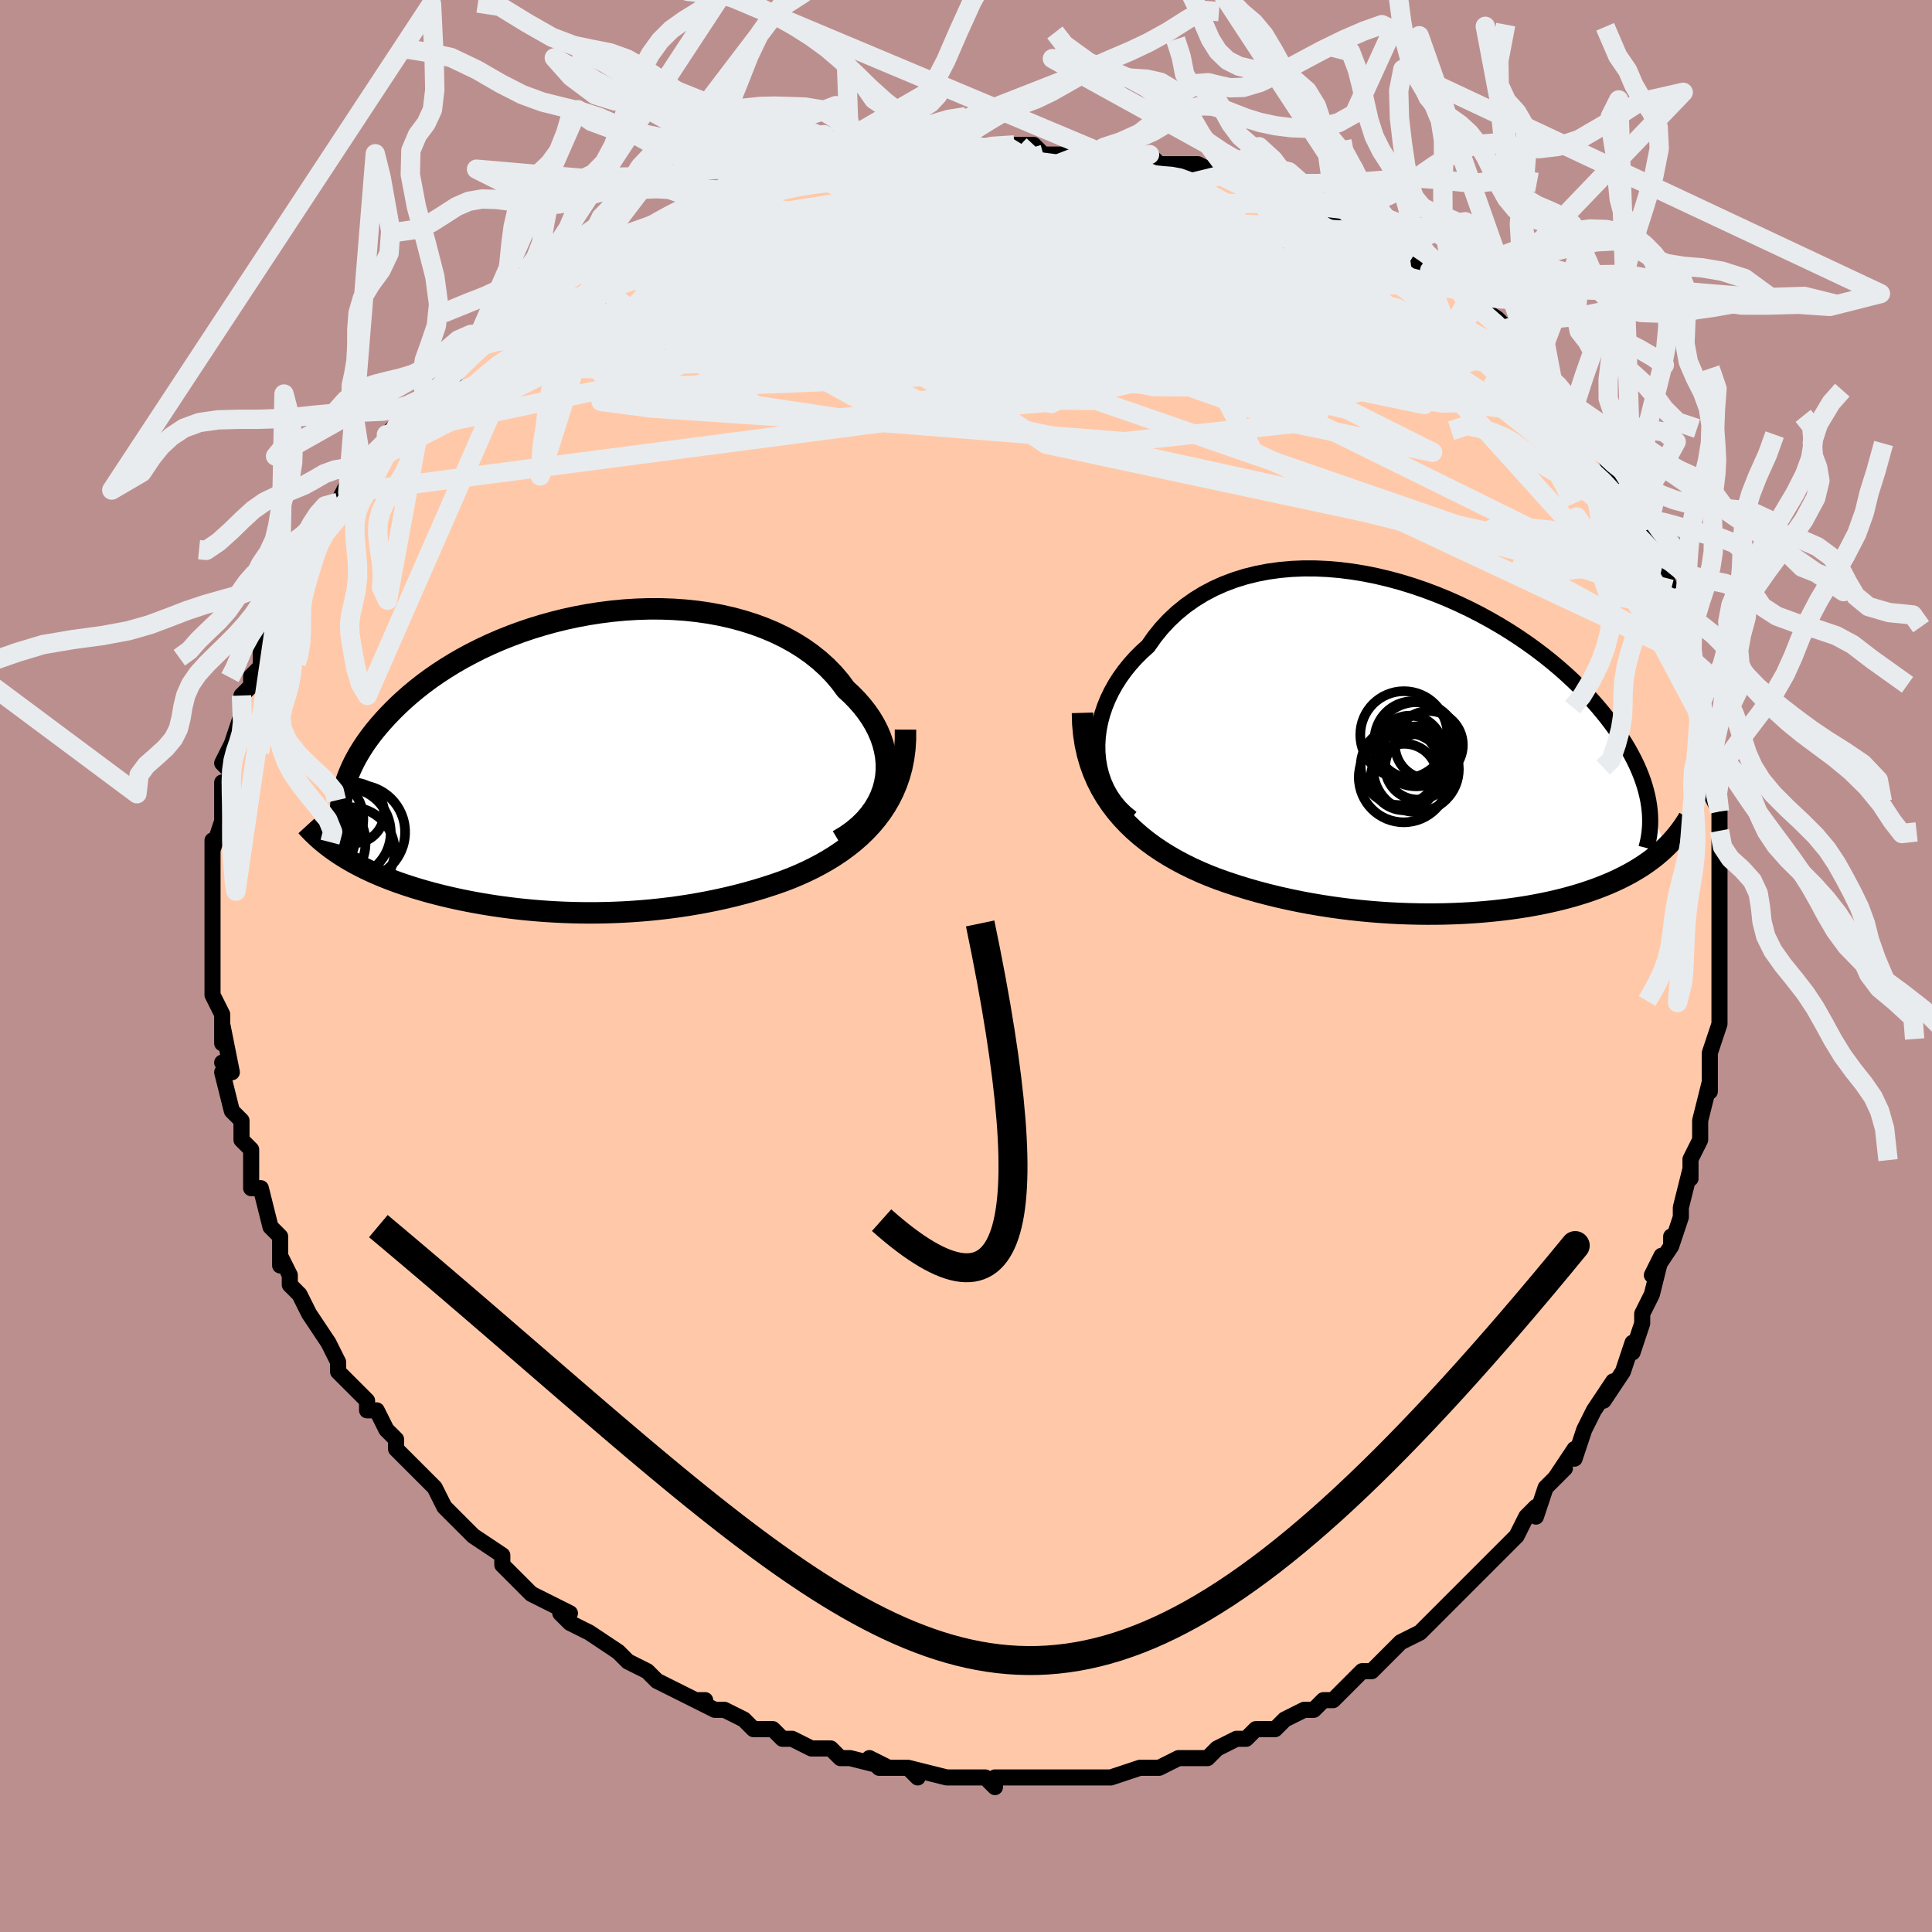 <svg viewBox="-100 -100 200 200" xmlns="http://www.w3.org/2000/svg" width="400" height="400" id="face-svg"><defs><clipPath id="leftEyeClipPath"><polyline points="32.349,2.052,32.467,1.374,32.522,0.691,32.518,0.007,32.456,-0.677,32.336,-1.359,32.16,-2.036,31.93,-2.707,31.648,-3.369,31.314,-4.022,30.931,-4.663,30.499,-5.291,30.022,-5.905,29.499,-6.503,28.934,-7.083,28.327,-7.646,27.736,-8.444,27.084,-9.211,26.371,-9.945,25.601,-10.642,24.775,-11.302,23.897,-11.922,22.969,-12.5,21.995,-13.036,20.978,-13.528,19.921,-13.976,18.827,-14.38,17.7,-14.737,16.545,-15.05,15.363,-15.316,14.159,-15.538,12.938,-15.714,11.701,-15.846,10.453,-15.933,9.197,-15.978,7.937,-15.98,6.676,-15.941,5.418,-15.862,4.165,-15.744,2.921,-15.589,1.689,-15.397,0.471,-15.171,-0.73,-14.912,-1.912,-14.621,-3.071,-14.3,-4.206,-13.952,-5.315,-13.577,-6.396,-13.177,-7.447,-12.755,-8.467,-12.312,-9.455,-11.85,-10.409,-11.37,-11.329,-10.875,-12.213,-10.367,-13.061,-9.846,-13.874,-9.316,-14.65,-8.777,-15.39,-8.232,-16.094,-7.681,-16.762,-7.127,-17.396,-6.571,-17.995,-6.015,-18.561,-5.46,-19.096,-4.907,-19.6,-4.357,-20.074,-3.812,-20.52,-3.27,-20.936,-2.73,-21.324,-2.192,-21.683,-1.657,-22.013,-1.126,-22.317,-0.599,-22.593,-0.077,-22.842,0.44,-23.066,0.951,-23.264,1.456,-23.438,1.955,-23.587,2.446,-23.713,2.931,-23.817,3.408,-24.502,9.146,-24.141,9.39,-23.77,9.63,-23.387,9.866,-22.993,10.097,-22.588,10.325,-22.173,10.548,-21.746,10.767,-21.308,10.982,-20.86,11.193,-20.401,11.399,-19.931,11.602,-19.45,11.8,-18.959,11.993,-18.458,12.183,-17.945,12.369,-17.418,12.551,-16.878,12.73,-16.324,12.905,-15.757,13.076,-15.177,13.244,-14.584,13.407,-13.978,13.566,-13.358,13.721,-12.726,13.871,-12.08,14.016,-11.421,14.157,-10.749,14.291,-10.065,14.421,-9.367,14.545,-8.656,14.662,-7.933,14.774,-7.196,14.878,-6.447,14.976,-5.686,15.067,-4.911,15.15,-4.124,15.224,-3.325,15.291,-2.513,15.349,-1.689,15.397,-0.852,15.436,-0.004,15.465,0.856,15.484,1.727,15.491,2.61,15.487,3.505,15.471,4.409,15.443,5.325,15.402,6.25,15.347,7.186,15.278,8.13,15.195,9.083,15.096,10.044,14.982,11.013,14.852,11.989,14.705,12.97,14.54,13.956,14.358,14.946,14.157,15.939,13.938,16.934,13.699,17.929,13.44,18.924,13.161,19.915,12.861,20.902,12.54,21.883,12.197,22.674,11.891,23.456,11.564,24.226,11.216,24.984,10.846,25.727,10.455,26.455,10.039,27.166,9.6,27.857,9.136,28.527,8.646,29.175,8.129,29.797,7.585,30.392,7.012,30.958,6.41,31.492,5.777,31.991,5.113"></polyline></clipPath><clipPath id="rightEyeClipPath"><polyline points="-35.185,0.289,-35.197,-0.503,-35.151,-1.3,-35.049,-2.097,-34.892,-2.892,-34.681,-3.681,-34.418,-4.461,-34.105,-5.23,-33.741,-5.985,-33.33,-6.724,-32.873,-7.445,-32.37,-8.146,-31.824,-8.824,-31.237,-9.479,-30.609,-10.108,-29.943,-10.71,-29.284,-11.65,-28.567,-12.539,-27.792,-13.374,-26.963,-14.153,-26.081,-14.873,-25.15,-15.534,-24.173,-16.134,-23.153,-16.672,-22.092,-17.147,-20.995,-17.56,-19.865,-17.911,-18.705,-18.2,-17.519,-18.428,-16.31,-18.596,-15.083,-18.705,-13.84,-18.757,-12.586,-18.752,-11.323,-18.694,-10.056,-18.584,-8.787,-18.423,-7.521,-18.214,-6.26,-17.96,-5.007,-17.662,-3.765,-17.323,-2.538,-16.946,-1.328,-16.532,-0.137,-16.086,1.032,-15.608,2.177,-15.101,3.295,-14.569,4.386,-14.014,5.446,-13.437,6.475,-12.843,7.472,-12.232,8.434,-11.607,9.362,-10.971,10.253,-10.326,11.109,-9.674,11.927,-9.016,12.709,-8.355,13.454,-7.693,14.162,-7.031,14.834,-6.371,15.47,-5.715,16.07,-5.062,16.637,-4.416,17.17,-3.777,17.672,-3.145,18.143,-2.521,18.586,-1.907,19.001,-1.3,19.386,-0.701,19.742,-0.109,20.07,0.476,20.37,1.052,20.644,1.619,20.89,2.178,21.111,2.727,21.306,3.267,21.477,3.797,21.623,4.318,21.746,4.828,21.847,5.329,21.925,5.819,23.667,10.098,23.379,10.372,23.08,10.641,22.771,10.905,22.451,11.164,22.119,11.418,21.777,11.667,21.424,11.912,21.059,12.152,20.683,12.386,20.295,12.616,19.896,12.841,19.485,13.06,19.062,13.275,18.627,13.484,18.179,13.69,17.717,13.891,17.24,14.087,16.749,14.28,16.242,14.468,15.72,14.651,15.182,14.83,14.628,15.003,14.057,15.171,13.47,15.334,12.866,15.491,12.244,15.642,11.605,15.787,10.948,15.926,10.274,16.058,9.582,16.184,8.871,16.302,8.143,16.412,7.396,16.515,6.631,16.609,5.849,16.695,5.048,16.772,4.229,16.84,3.392,16.898,2.538,16.946,1.667,16.983,0.778,17.01,-0.127,17.024,-1.049,17.027,-1.986,17.018,-2.939,16.995,-3.906,16.96,-4.888,16.91,-5.884,16.845,-6.892,16.766,-7.912,16.671,-8.943,16.559,-9.984,16.431,-11.034,16.286,-12.091,16.122,-13.156,15.941,-14.226,15.74,-15.299,15.519,-16.375,15.279,-17.452,15.017,-18.528,14.735,-19.601,14.43,-20.669,14.103,-21.731,13.754,-22.784,13.381,-23.646,13.045,-24.497,12.687,-25.336,12.306,-26.162,11.902,-26.972,11.473,-27.766,11.018,-28.541,10.538,-29.295,10.03,-30.027,9.494,-30.734,8.928,-31.414,8.333,-32.066,7.706,-32.686,7.046,-33.272,6.354,-33.823,5.626"></polyline></clipPath><filter id="fuzzy"><feTurbulence id="turbulence" baseFrequency="0.05" numOctaves="3" type="noise" result="noise"></feTurbulence><feDisplacementMap in="SourceGraphic" in2="noise" scale="2"></feDisplacementMap></filter><linearGradient id="rainbowGradient" x1="0%" y1="0%" x2="100%" y2="0%"><stop offset="0%" style="stop-color: rgb(128, 128, 128);  stop-opacity: 1"></stop><stop offset="50%" style="stop-color: rgb(80, 68, 68);  stop-opacity: 1"></stop><stop offset="100%" style="stop-color: rgb(220, 20, 60);  stop-opacity: 1"></stop></linearGradient></defs><title>That&#39;s an ugly face</title><desc>CREATED BY XUAN TANG, MORE INFO AT TXSTC55.GITHUB.IO</desc><rect x="-100" y="-100" width="100%" height="100%" opacity="1" fill="rgb(188, 143, 143)"></rect><polyline id="faceContour" points="78,2,78,2,78,2,78,4,78,6,77,9,77,9,77,10,77,10,77,13,77,12,76,16,76,18,75,20,75,21,75,22,75,21,74,25,74,26,73,29,73,28,73,29,71,32,72,30,71,34,70,36,70,36,70,37,69,40,69,39,68,42,66,45,67,43,65,46,65,46,65,46,64,48,63,51,63,50,61,53,62,52,60,54,59,57,59,56,58,57,57,59,56,60,55,61,55,61,54,62,53,63,52,64,52,64,50,66,49,67,48,68,47,69,47,69,45,70,45,70,44,71,44,71,42,73,41,73,41,73,40,74,38,76,37,76,36,77,35,77,33,78,33,78,32,79,30,79,29,80,28,80,28,80,26,81,25,82,23,82,22,82,22,82,20,83,20,83,18,83,18,83,15,84,15,84,15,84,14,84,12,84,10,84,9,84,8,84,7,84,6,84,5,84,3,84,3,85,2,84,-1,84,-1,84,-2,84,-2,84,-6,83,-5,84,-6,83,-9,83,-10,82,-8,83,-12,82,-13,82,-14,81,-16,81,-16,81,-18,80,-19,80,-20,79,-22,79,-22,79,-23,78,-25,77,-26,77,-28,76,-27,76,-28,76,-30,75,-32,74,-33,73,-33,73,-33,73,-35,72,-35,72,-36,71,-36,71,-39,69,-41,68,-42,67,-41,67,-43,66,-43,66,-45,65,-46,64,-47,63,-47,63,-48,62,-48,61,-51,59,-52,58,-53,57,-53,57,-54,56,-55,54,-55,54,-56,53,-57,52,-59,50,-59,50,-59,49,-60,48,-61,46,-62,46,-62,45,-63,44,-63,44,-64,43,-65,42,-65,41,-66,39,-66,39,-68,36,-68,36,-69,34,-70,33,-70,32,-71,30,-71,31,-71,28,-72,27,-72,27,-73,23,-74,23,-74,22,-74,21,-74,20,-74,19,-75,18,-75,16,-76,15,-76,15,-77,11,-76,11,-77,10,-76,11,-77,6,-77,8,-77,7,-77,5,-78,3,-78,1,-78,0,-78,-1,-78,-2,-78,-4,-78,-4,-78,-7,-78,-8,-78,-8,-78,-12,-78,-11,-78,-13,-78,-12,-77,-15,-77,-16,-77,-19,-77,-18,-76,-20,-77,-21,-76,-23,-76,-23,-76,-23,-75,-26,-75,-26,-75,-28,-74,-29,-74,-30,-73,-31,-73,-33,-73,-33,-71,-36,-72,-36,-71,-39,-70,-38,-71,-38,-70,-39,-68,-42,-68,-43,-68,-44,-67,-44,-66,-47,-66,-47,-65,-48,-64,-50,-64,-49,-63,-51,-63,-52,-62,-52,-59,-55,-59,-56,-60,-55,-58,-57,-58,-57,-56,-59,-56,-59,-55,-59,-54,-60,-53,-61,-51,-64,-49,-65,-51,-64,-48,-66,-48,-66,-46,-67,-45,-68,-44,-69,-43,-69,-43,-70,-42,-70,-40,-72,-38,-73,-39,-72,-37,-73,-36,-74,-34,-75,-34,-75,-32,-76,-30,-77,-30,-77,-28,-78,-28,-78,-26,-78,-26,-79,-23,-79,-23,-79,-22,-80,-18,-81,-18,-81,-19,-81,-16,-82,-14,-82,-11,-83,-12,-83,-11,-83,-10,-83,-9,-83,-8,-84,-4,-84,-3,-84,-2,-84,-3,-84,0,-84,2,-84,2,-85,5,-85,4,-85,7,-85,8,-84,8,-84,12,-84,12,-84,13,-84,14,-84,15,-84,19,-84,20,-83,20,-83,22,-83,21,-83,23,-83,24,-83,26,-82,26,-82,27,-82,29,-81,32,-80,32,-80,34,-80,35,-79,36,-79,36,-79,38,-78,38,-78,39,-77,42,-76,42,-76,43,-75,44,-74,44,-74,46,-73,48,-72,48,-72,49,-72,51,-70,52,-69,52,-69,52,-69,55,-67,56,-66,56,-66,57,-64,58,-64,58,-63,59,-62,61,-60,61,-60,61,-59,63,-58,63,-57,65,-54,64,-55,66,-53,67,-51,68,-50,68,-49,69,-47,70,-46,70,-46,70,-45,71,-43,72,-42,71,-43,72,-41,73,-39,73,-38,73,-38,74,-34,74,-35,75,-32,75,-32,75,-30,76,-28,76,-29,76,-27,77,-23,77,-24,77,-22,77,-20,78,-20,77,-18,78,-16,78,-14,78,-12,78,-10,78,-11,78,-8,78,-6,78,-7,78,-3,78,-2,78,-2,78,2,78,2" fill="#ffc9a9" stroke="black" stroke-width="1.667" stroke-linejoin="round" filter="url(#fuzzy)"></polyline><g transform="translate(48.791 -22.401)"><polyline id="rightCountour" points="-35.185,0.289,-35.197,-0.503,-35.151,-1.3,-35.049,-2.097,-34.892,-2.892,-34.681,-3.681,-34.418,-4.461,-34.105,-5.23,-33.741,-5.985,-33.33,-6.724,-32.873,-7.445,-32.37,-8.146,-31.824,-8.824,-31.237,-9.479,-30.609,-10.108,-29.943,-10.71,-29.284,-11.65,-28.567,-12.539,-27.792,-13.374,-26.963,-14.153,-26.081,-14.873,-25.15,-15.534,-24.173,-16.134,-23.153,-16.672,-22.092,-17.147,-20.995,-17.56,-19.865,-17.911,-18.705,-18.2,-17.519,-18.428,-16.31,-18.596,-15.083,-18.705,-13.84,-18.757,-12.586,-18.752,-11.323,-18.694,-10.056,-18.584,-8.787,-18.423,-7.521,-18.214,-6.26,-17.96,-5.007,-17.662,-3.765,-17.323,-2.538,-16.946,-1.328,-16.532,-0.137,-16.086,1.032,-15.608,2.177,-15.101,3.295,-14.569,4.386,-14.014,5.446,-13.437,6.475,-12.843,7.472,-12.232,8.434,-11.607,9.362,-10.971,10.253,-10.326,11.109,-9.674,11.927,-9.016,12.709,-8.355,13.454,-7.693,14.162,-7.031,14.834,-6.371,15.47,-5.715,16.07,-5.062,16.637,-4.416,17.17,-3.777,17.672,-3.145,18.143,-2.521,18.586,-1.907,19.001,-1.3,19.386,-0.701,19.742,-0.109,20.07,0.476,20.37,1.052,20.644,1.619,20.89,2.178,21.111,2.727,21.306,3.267,21.477,3.797,21.623,4.318,21.746,4.828,21.847,5.329,21.925,5.819,23.667,10.098,23.379,10.372,23.08,10.641,22.771,10.905,22.451,11.164,22.119,11.418,21.777,11.667,21.424,11.912,21.059,12.152,20.683,12.386,20.295,12.616,19.896,12.841,19.485,13.06,19.062,13.275,18.627,13.484,18.179,13.69,17.717,13.891,17.24,14.087,16.749,14.28,16.242,14.468,15.72,14.651,15.182,14.83,14.628,15.003,14.057,15.171,13.47,15.334,12.866,15.491,12.244,15.642,11.605,15.787,10.948,15.926,10.274,16.058,9.582,16.184,8.871,16.302,8.143,16.412,7.396,16.515,6.631,16.609,5.849,16.695,5.048,16.772,4.229,16.84,3.392,16.898,2.538,16.946,1.667,16.983,0.778,17.01,-0.127,17.024,-1.049,17.027,-1.986,17.018,-2.939,16.995,-3.906,16.96,-4.888,16.91,-5.884,16.845,-6.892,16.766,-7.912,16.671,-8.943,16.559,-9.984,16.431,-11.034,16.286,-12.091,16.122,-13.156,15.941,-14.226,15.74,-15.299,15.519,-16.375,15.279,-17.452,15.017,-18.528,14.735,-19.601,14.43,-20.669,14.103,-21.731,13.754,-22.784,13.381,-23.646,13.045,-24.497,12.687,-25.336,12.306,-26.162,11.902,-26.972,11.473,-27.766,11.018,-28.541,10.538,-29.295,10.03,-30.027,9.494,-30.734,8.928,-31.414,8.333,-32.066,7.706,-32.686,7.046,-33.272,6.354,-33.823,5.626" fill="white" stroke="white" stroke-width="0" stroke-linejoin="round" filter="url(#fuzzy)"></polyline></g><g transform="translate(-40.765 -20.991)"><polyline id="leftCountour" points="32.349,2.052,32.467,1.374,32.522,0.691,32.518,0.007,32.456,-0.677,32.336,-1.359,32.16,-2.036,31.93,-2.707,31.648,-3.369,31.314,-4.022,30.931,-4.663,30.499,-5.291,30.022,-5.905,29.499,-6.503,28.934,-7.083,28.327,-7.646,27.736,-8.444,27.084,-9.211,26.371,-9.945,25.601,-10.642,24.775,-11.302,23.897,-11.922,22.969,-12.5,21.995,-13.036,20.978,-13.528,19.921,-13.976,18.827,-14.38,17.7,-14.737,16.545,-15.05,15.363,-15.316,14.159,-15.538,12.938,-15.714,11.701,-15.846,10.453,-15.933,9.197,-15.978,7.937,-15.98,6.676,-15.941,5.418,-15.862,4.165,-15.744,2.921,-15.589,1.689,-15.397,0.471,-15.171,-0.73,-14.912,-1.912,-14.621,-3.071,-14.3,-4.206,-13.952,-5.315,-13.577,-6.396,-13.177,-7.447,-12.755,-8.467,-12.312,-9.455,-11.85,-10.409,-11.37,-11.329,-10.875,-12.213,-10.367,-13.061,-9.846,-13.874,-9.316,-14.65,-8.777,-15.39,-8.232,-16.094,-7.681,-16.762,-7.127,-17.396,-6.571,-17.995,-6.015,-18.561,-5.46,-19.096,-4.907,-19.6,-4.357,-20.074,-3.812,-20.52,-3.27,-20.936,-2.73,-21.324,-2.192,-21.683,-1.657,-22.013,-1.126,-22.317,-0.599,-22.593,-0.077,-22.842,0.44,-23.066,0.951,-23.264,1.456,-23.438,1.955,-23.587,2.446,-23.713,2.931,-23.817,3.408,-24.502,9.146,-24.141,9.39,-23.77,9.63,-23.387,9.866,-22.993,10.097,-22.588,10.325,-22.173,10.548,-21.746,10.767,-21.308,10.982,-20.86,11.193,-20.401,11.399,-19.931,11.602,-19.45,11.8,-18.959,11.993,-18.458,12.183,-17.945,12.369,-17.418,12.551,-16.878,12.73,-16.324,12.905,-15.757,13.076,-15.177,13.244,-14.584,13.407,-13.978,13.566,-13.358,13.721,-12.726,13.871,-12.08,14.016,-11.421,14.157,-10.749,14.291,-10.065,14.421,-9.367,14.545,-8.656,14.662,-7.933,14.774,-7.196,14.878,-6.447,14.976,-5.686,15.067,-4.911,15.15,-4.124,15.224,-3.325,15.291,-2.513,15.349,-1.689,15.397,-0.852,15.436,-0.004,15.465,0.856,15.484,1.727,15.491,2.61,15.487,3.505,15.471,4.409,15.443,5.325,15.402,6.25,15.347,7.186,15.278,8.13,15.195,9.083,15.096,10.044,14.982,11.013,14.852,11.989,14.705,12.97,14.54,13.956,14.358,14.946,14.157,15.939,13.938,16.934,13.699,17.929,13.44,18.924,13.161,19.915,12.861,20.902,12.54,21.883,12.197,22.674,11.891,23.456,11.564,24.226,11.216,24.984,10.846,25.727,10.455,26.455,10.039,27.166,9.6,27.857,9.136,28.527,8.646,29.175,8.129,29.797,7.585,30.392,7.012,30.958,6.41,31.492,5.777,31.991,5.113" fill="white" stroke="white" stroke-width="0" stroke-linejoin="round" filter="url(#fuzzy)"></polyline></g><g transform="translate(48.791 -22.401)"><polyline id="rightUpper" points="-31.663,7.099,-32.308,6.58,-32.886,6.01,-33.397,5.397,-33.843,4.745,-34.223,4.059,-34.54,3.345,-34.793,2.606,-34.984,1.848,-35.115,1.074,-35.185,0.289,-35.197,-0.503,-35.151,-1.3,-35.049,-2.097,-34.892,-2.892,-34.681,-3.681,-34.418,-4.461,-34.105,-5.23,-33.741,-5.985,-33.33,-6.724,-32.873,-7.445,-32.37,-8.146,-31.824,-8.824,-31.237,-9.479,-30.609,-10.108,-29.943,-10.71,-29.284,-11.65,-28.567,-12.539,-27.792,-13.374,-26.963,-14.153,-26.081,-14.873,-25.15,-15.534,-24.173,-16.134,-23.153,-16.672,-22.092,-17.147,-20.995,-17.56,-19.865,-17.911,-18.705,-18.2,-17.519,-18.428,-16.31,-18.596,-15.083,-18.705,-13.84,-18.757,-12.586,-18.752,-11.323,-18.694,-10.056,-18.584,-8.787,-18.423,-7.521,-18.214,-6.26,-17.96,-5.007,-17.662,-3.765,-17.323,-2.538,-16.946,-1.328,-16.532,-0.137,-16.086,1.032,-15.608,2.177,-15.101,3.295,-14.569,4.386,-14.014,5.446,-13.437,6.475,-12.843,7.472,-12.232,8.434,-11.607,9.362,-10.971,10.253,-10.326,11.109,-9.674,11.927,-9.016,12.709,-8.355,13.454,-7.693,14.162,-7.031,14.834,-6.371,15.47,-5.715,16.07,-5.062,16.637,-4.416,17.17,-3.777,17.672,-3.145,18.143,-2.521,18.586,-1.907,19.001,-1.3,19.386,-0.701,19.742,-0.109,20.07,0.476,20.37,1.052,20.644,1.619,20.89,2.178,21.111,2.727,21.306,3.267,21.477,3.797,21.623,4.318,21.746,4.828,21.847,5.329,21.925,5.819,21.982,6.3,22.018,6.771,22.034,7.231,22.031,7.682,22.009,8.123,21.969,8.554,21.912,8.976,21.838,9.388,21.747,9.791,21.641,10.185" fill="none" stroke="black" stroke-width="1.667" stroke-linejoin="round" filter="url(#fuzzy)"></polyline><polyline id="rightLower" points="-36.733,-3.806,-36.7,-2.668,-36.601,-1.576,-36.439,-0.53,-36.218,0.472,-35.941,1.432,-35.612,2.349,-35.232,3.226,-34.805,4.064,-34.335,4.863,-33.823,5.626,-33.272,6.354,-32.686,7.046,-32.066,7.706,-31.414,8.333,-30.734,8.928,-30.027,9.494,-29.295,10.03,-28.541,10.538,-27.766,11.018,-26.972,11.473,-26.162,11.902,-25.336,12.306,-24.497,12.687,-23.646,13.045,-22.784,13.381,-21.731,13.754,-20.669,14.103,-19.601,14.43,-18.528,14.735,-17.452,15.017,-16.375,15.279,-15.299,15.519,-14.226,15.74,-13.156,15.941,-12.091,16.122,-11.034,16.286,-9.984,16.431,-8.943,16.559,-7.912,16.671,-6.892,16.766,-5.884,16.845,-4.888,16.91,-3.906,16.96,-2.939,16.995,-1.986,17.018,-1.049,17.027,-0.127,17.024,0.778,17.01,1.667,16.983,2.538,16.946,3.392,16.898,4.229,16.84,5.048,16.772,5.849,16.695,6.631,16.609,7.396,16.515,8.143,16.412,8.871,16.302,9.582,16.184,10.274,16.058,10.948,15.926,11.605,15.787,12.244,15.642,12.866,15.491,13.47,15.334,14.057,15.171,14.628,15.003,15.182,14.83,15.72,14.651,16.242,14.468,16.749,14.28,17.24,14.087,17.717,13.891,18.179,13.69,18.627,13.484,19.062,13.275,19.485,13.06,19.896,12.841,20.295,12.616,20.683,12.386,21.059,12.152,21.424,11.912,21.777,11.667,22.119,11.418,22.451,11.164,22.771,10.905,23.08,10.641,23.379,10.372,23.667,10.098,23.945,9.82,24.213,9.538,24.471,9.25,24.719,8.959,24.958,8.663,25.186,8.362,25.406,8.058,25.617,7.749,25.819,7.436,26.012,7.12" fill="none" stroke="black" stroke-width="2.222" stroke-linejoin="round" filter="url(#fuzzy)"></polyline><!--[--><circle r="3.421" cx="-2.84" cy="-0.094" stroke="black" fill="none" stroke-width="1" filter="url(#fuzzy)" clip-path="url(#rightEyeClipPath)"></circle><circle r="4.007" cx="-2.494" cy="-1.009" stroke="black" fill="none" stroke-width="1" filter="url(#fuzzy)" clip-path="url(#rightEyeClipPath)"></circle><circle r="4.357" cx="-2.167" cy="-0.553" stroke="black" fill="none" stroke-width="1" filter="url(#fuzzy)" clip-path="url(#rightEyeClipPath)"></circle><circle r="4.047" cx="-3.884" cy="1.699" stroke="black" fill="none" stroke-width="1" filter="url(#fuzzy)" clip-path="url(#rightEyeClipPath)"></circle><circle r="3.441" cx="-3.432" cy="2.838" stroke="black" fill="none" stroke-width="1" filter="url(#fuzzy)" clip-path="url(#rightEyeClipPath)"></circle><circle r="4.433" cx="-2.204" cy="2.026" stroke="black" fill="none" stroke-width="1" filter="url(#fuzzy)" clip-path="url(#rightEyeClipPath)"></circle><circle r="4.518" cx="-3.457" cy="-1.529" stroke="black" fill="none" stroke-width="1" filter="url(#fuzzy)" clip-path="url(#rightEyeClipPath)"></circle><circle r="3.517" cx="-0.873" cy="-0.477" stroke="black" fill="none" stroke-width="1" filter="url(#fuzzy)" clip-path="url(#rightEyeClipPath)"></circle><circle r="3.393" cx="-2.005" cy="1.785" stroke="black" fill="none" stroke-width="1" filter="url(#fuzzy)" clip-path="url(#rightEyeClipPath)"></circle><circle r="4.652" cx="-3.476" cy="2.873" stroke="black" fill="none" stroke-width="1" filter="url(#fuzzy)" clip-path="url(#rightEyeClipPath)"></circle><!--]--></g><g transform="translate(-40.765 -20.991)"><polyline id="leftUpper" points="27.548,7.988,28.341,7.51,29.061,6.997,29.711,6.453,30.291,5.881,30.801,5.286,31.243,4.669,31.618,4.034,31.926,3.385,32.17,2.723,32.349,2.052,32.467,1.374,32.522,0.691,32.518,0.007,32.456,-0.677,32.336,-1.359,32.16,-2.036,31.93,-2.707,31.648,-3.369,31.314,-4.022,30.931,-4.663,30.499,-5.291,30.022,-5.905,29.499,-6.503,28.934,-7.083,28.327,-7.646,27.736,-8.444,27.084,-9.211,26.371,-9.945,25.601,-10.642,24.775,-11.302,23.897,-11.922,22.969,-12.5,21.995,-13.036,20.978,-13.528,19.921,-13.976,18.827,-14.38,17.7,-14.737,16.545,-15.05,15.363,-15.316,14.159,-15.538,12.938,-15.714,11.701,-15.846,10.453,-15.933,9.197,-15.978,7.937,-15.98,6.676,-15.941,5.418,-15.862,4.165,-15.744,2.921,-15.589,1.689,-15.397,0.471,-15.171,-0.73,-14.912,-1.912,-14.621,-3.071,-14.3,-4.206,-13.952,-5.315,-13.577,-6.396,-13.177,-7.447,-12.755,-8.467,-12.312,-9.455,-11.85,-10.409,-11.37,-11.329,-10.875,-12.213,-10.367,-13.061,-9.846,-13.874,-9.316,-14.65,-8.777,-15.39,-8.232,-16.094,-7.681,-16.762,-7.127,-17.396,-6.571,-17.995,-6.015,-18.561,-5.46,-19.096,-4.907,-19.6,-4.357,-20.074,-3.812,-20.52,-3.27,-20.936,-2.73,-21.324,-2.192,-21.683,-1.657,-22.013,-1.126,-22.317,-0.599,-22.593,-0.077,-22.842,0.44,-23.066,0.951,-23.264,1.456,-23.438,1.955,-23.587,2.446,-23.713,2.931,-23.817,3.408,-23.898,3.877,-23.957,4.338,-23.996,4.791,-24.014,5.236,-24.013,5.673,-23.993,6.101,-23.954,6.521,-23.898,6.933,-23.825,7.337,-23.735,7.732" fill="none" stroke="black" stroke-width="2.222" stroke-linejoin="round" filter="url(#fuzzy)"></polyline><polyline id="leftLower" points="34.5,-3.48,34.498,-2.445,34.433,-1.451,34.306,-0.499,34.123,0.413,33.885,1.287,33.596,2.123,33.259,2.923,32.878,3.687,32.454,4.417,31.991,5.113,31.492,5.777,30.958,6.41,30.392,7.012,29.797,7.585,29.175,8.129,28.527,8.646,27.857,9.136,27.166,9.6,26.455,10.039,25.727,10.455,24.984,10.846,24.226,11.216,23.456,11.564,22.674,11.891,21.883,12.197,20.902,12.54,19.915,12.861,18.924,13.161,17.929,13.44,16.934,13.699,15.939,13.938,14.946,14.157,13.956,14.358,12.97,14.54,11.989,14.705,11.013,14.852,10.044,14.982,9.083,15.096,8.13,15.195,7.186,15.278,6.25,15.347,5.325,15.402,4.409,15.443,3.505,15.471,2.61,15.487,1.727,15.491,0.856,15.484,-0.004,15.465,-0.852,15.436,-1.689,15.397,-2.513,15.349,-3.325,15.291,-4.124,15.224,-4.911,15.15,-5.686,15.067,-6.447,14.976,-7.196,14.878,-7.933,14.774,-8.656,14.662,-9.367,14.545,-10.065,14.421,-10.749,14.291,-11.421,14.157,-12.08,14.016,-12.726,13.871,-13.358,13.721,-13.978,13.566,-14.584,13.407,-15.177,13.244,-15.757,13.076,-16.324,12.905,-16.878,12.73,-17.418,12.551,-17.945,12.369,-18.458,12.183,-18.959,11.993,-19.45,11.8,-19.931,11.602,-20.401,11.399,-20.86,11.193,-21.308,10.982,-21.746,10.767,-22.173,10.548,-22.588,10.325,-22.993,10.097,-23.387,9.866,-23.77,9.63,-24.141,9.39,-24.502,9.146,-24.852,8.899,-25.191,8.647,-25.519,8.391,-25.836,8.132,-26.143,7.869,-26.439,7.602,-26.725,7.332,-27,7.058,-27.266,6.78,-27.522,6.5" fill="none" stroke="black" stroke-width="2.222" stroke-linejoin="round" filter="url(#fuzzy)"></polyline><!--[--><circle r="3.189" cx="-25.684" cy="7.908" stroke="black" fill="none" stroke-width="1" filter="url(#fuzzy)" clip-path="url(#leftEyeClipPath)"></circle><circle r="4.883" cx="-22.182" cy="7.134" stroke="black" fill="none" stroke-width="1" filter="url(#fuzzy)" clip-path="url(#leftEyeClipPath)"></circle><circle r="3.58" cx="-26.298" cy="6.417" stroke="black" fill="none" stroke-width="1" filter="url(#fuzzy)" clip-path="url(#leftEyeClipPath)"></circle><circle r="3.712" cx="-26.082" cy="7.022" stroke="black" fill="none" stroke-width="1" filter="url(#fuzzy)" clip-path="url(#leftEyeClipPath)"></circle><circle r="3.284" cx="-26.508" cy="8.624" stroke="black" fill="none" stroke-width="1" filter="url(#fuzzy)" clip-path="url(#leftEyeClipPath)"></circle><circle r="3.138" cx="-22.61" cy="5.137" stroke="black" fill="none" stroke-width="1" filter="url(#fuzzy)" clip-path="url(#leftEyeClipPath)"></circle><circle r="4.924" cx="-26.317" cy="8.227" stroke="black" fill="none" stroke-width="1" filter="url(#fuzzy)" clip-path="url(#leftEyeClipPath)"></circle><circle r="4.358" cx="-25.98" cy="5.771" stroke="black" fill="none" stroke-width="1" filter="url(#fuzzy)" clip-path="url(#leftEyeClipPath)"></circle><circle r="4.508" cx="-22.891" cy="9.068" stroke="black" fill="none" stroke-width="1" filter="url(#fuzzy)" clip-path="url(#leftEyeClipPath)"></circle><circle r="4.642" cx="-23.427" cy="7.182" stroke="black" fill="none" stroke-width="1" filter="url(#fuzzy)" clip-path="url(#leftEyeClipPath)"></circle><!--]--></g><g id="hairs"><!--[--><polyline points="-49,-65,-1.811,-72.074,-2.806,-74.495,-11.695,-73.763,-18.87,-71.203,-25.898,-67.576,-33.206,-63.96,-37.775,-61.364,-35.718,-60.145,-25.229,-60.061,-8.058,-60.777,10.964,-62.092,26.427,-63.57,35.391,-64.425,36.897,-65.299,24.955,-70.964,-14,-82" fill="none" stroke="rgb(233, 236, 239)" stroke-width="2" stroke-linejoin="round" filter="url(#fuzzy)"></polyline><polyline points="12,-84,-28.232,-68.337,-31.733,-59.512,-13.13,-56.735,8.875,-58.382,24.064,-61.945,31.257,-64.983,32.876,-66.386,30.855,-66.509,26.14,-66.355,20.163,-66.684,15.781,-67.517,16.32,-68.147,23.299,-67.691,34.615,-66.099,45.084,-64.799,49.939,-65.691,48.76,-68.894,39,-77" fill="none" stroke="rgb(233, 236, 239)" stroke-width="2" stroke-linejoin="round" filter="url(#fuzzy)"></polyline><polyline points="-30,-77,30.637,-61.612,47.454,-58.123,43.779,-59.863,34.738,-63.269,30.346,-65.747,33.062,-66.53,39.714,-66.243,45.715,-65.929,47.847,-66.423,44.607,-68.098,35.394,-70.624,20.151,-72.73,0.471,-72.477,-17.069,-68.723,-14.648,-64.436,46,-73" fill="none" stroke="rgb(233, 236, 239)" stroke-width="2" stroke-linejoin="round" filter="url(#fuzzy)"></polyline><polyline points="29,-81,38.777,-68.563,26.303,-72.775,17.802,-76.587,15.483,-77.311,15.047,-76.211,13.515,-74.882,10.286,-74.099,5.93,-73.848,1.364,-73.81,-2.364,-73.785,-4.341,-73.843,-4.25,-74.205,-2.624,-74.986,-0.609,-75.982,0.701,-76.636,1.031,-76.242,1.486,-74.286,4.554,-70.76,12.976,-66.299,27.326,-62.066,43.787,-59.249,55.927,-57.69,62.789,-52.78,75,-32" fill="none" stroke="rgb(233, 236, 239)" stroke-width="2" stroke-linejoin="round" filter="url(#fuzzy)"></polyline><polyline points="-2,-84,21.601,-78.528,15.856,-75.4,4.107,-71.014,-2.336,-66.656,-2.422,-63.848,1.532,-62.882,7.288,-63.107,13.169,-63.576,17.904,-63.559,20.772,-62.817,21.736,-61.633,20.998,-60.599,18.138,-60.239,11.717,-60.68,0.325,-61.631,-14.929,-62.762,-28.477,-64.307,-32.483,-67.445,-25.846,-73.39,-32,-76" fill="none" stroke="rgb(233, 236, 239)" stroke-width="2" stroke-linejoin="round" filter="url(#fuzzy)"></polyline><polyline points="57,-64,32.584,-59.029,7.76,-62.292,0.459,-68.097,-0.608,-72.792,-2.049,-75.558,-3.749,-76.859,-3.908,-77.547,-1.937,-78.351,1.49,-79.563,5.274,-81.004,8.266,-82.265,9.231,-83.041,7.046,-83.33,1.521,-83.391,-4.694,-83.513,-4,-84" fill="none" stroke="rgb(233, 236, 239)" stroke-width="2" stroke-linejoin="round" filter="url(#fuzzy)"></polyline><polyline points="35,-79,40.174,-71.221,24.823,-68.061,4.803,-68.564,-8.585,-69.952,-13.162,-71.257,-10.527,-72.544,-3.367,-73.868,5.28,-74.986,12.558,-75.497,16.539,-75.032,16.888,-73.395,15.048,-70.717,13.644,-67.604,15.071,-65.091,19.968,-64.21,26.761,-65.294,32.843,-67.619,35.82,-70.199,32.4,-73.44,16.879,-78.791,-12,-83" fill="none" stroke="rgb(233, 236, 239)" stroke-width="2" stroke-linejoin="round" filter="url(#fuzzy)"></polyline><polyline points="51,-70,42.679,-72.107,33.281,-66.827,19.471,-62.366,6.548,-61.867,-2.157,-63.942,-7.296,-66.567,-9.788,-68.711,-9.055,-70.225,-4.095,-71.193,4.931,-71.529,16.243,-71.034,27.062,-69.686,34.556,-67.815,36.56,-66.034,31.953,-65.046,20.869,-65.382,5.1,-66.911,-11.034,-68.079,-19.104,-65.82,-2.855,-57.426,72,-41" fill="none" stroke="rgb(233, 236, 239)" stroke-width="2" stroke-linejoin="round" filter="url(#fuzzy)"></polyline><polyline points="58,-64,16.97,-66.166,19.871,-65.89,30.384,-64.148,40.653,-61.795,47.526,-60.021,50.087,-59.545,49.485,-60.263,47.972,-61.41,47.409,-62.154,48.179,-62.163,49.094,-61.774,48.171,-61.725,43.779,-62.705,35.58,-64.931,24.882,-67.925,14.238,-70.613,6.538,-71.79,4.107,-70.849,7.727,-68.583,13.711,-67.911,8.4,-73.077,-23,-79" fill="none" stroke="rgb(233, 236, 239)" stroke-width="2" stroke-linejoin="round" filter="url(#fuzzy)"></polyline><polyline points="-14,-82,12.784,-79.442,13.882,-78.146,8.475,-76.997,5.325,-76.243,7.479,-75.191,13.036,-73.477,18.401,-71.687,21.489,-70.697,22.794,-70.799,24.318,-71.458,27.754,-71.713,33.342,-70.78,39.878,-68.483,45.396,-65.394,47.843,-62.72,45.576,-61.907,37.891,-63.943,25.576,-68.545,10.691,-73.855,-5.039,-77.192,-21.957,-76.156,-46,-67" fill="none" stroke="rgb(233, 236, 239)" stroke-width="2" stroke-linejoin="round" filter="url(#fuzzy)"></polyline><polyline points="8,-84,-21.108,-73.751,-20.875,-74.268,-19.38,-75.084,-21.336,-74.651,-23.801,-73.84,-24.088,-73.607,-21.978,-74.204,-18.842,-75.261,-15.854,-76.268,-13.042,-76.974,-9.796,-77.414,-6.025,-77.687,-2.636,-77.766,-0.699,-77.507,0.078,-76.748,1.971,-75.34,7.675,-73.083,16.831,-69.868,22.943,-66.372,14.533,-64.808,-14.801,-67.611,-40,-72" fill="none" stroke="rgb(233, 236, 239)" stroke-width="2" stroke-linejoin="round" filter="url(#fuzzy)"></polyline><polyline points="42,-76,6.665,-78.108,2.907,-76.07,9.673,-72.013,18.443,-68.088,25.726,-65.421,29.923,-63.806,31.261,-62.608,31.479,-61.471,32.563,-60.382,35.31,-59.489,38.774,-59.058,40.967,-59.459,40.256,-60.97,36.401,-63.468,30.439,-66.347,23.53,-68.873,15.891,-70.707,7.095,-72.093,-2.22,-73.563,-8.9,-75.776,-7.9,-79.795,-2,-84" fill="none" stroke="rgb(233, 236, 239)" stroke-width="2" stroke-linejoin="round" filter="url(#fuzzy)"></polyline><polyline points="4,-85,16.787,-77.119,17.961,-71.736,20.537,-69.678,23.926,-69.987,27.436,-70.386,30.38,-69.424,32.056,-67.021,31.919,-63.994,29.632,-61.378,25.219,-59.948,19.389,-59.977,13.651,-61.163,9.831,-62.807,9.174,-64.259,11.647,-65.422,15.935,-66.915,19.982,-69.613,21.66,-73.771,19.461,-78.416,13.305,-81.858,5.6,-83.506,7,-85" fill="none" stroke="rgb(233, 236, 239)" stroke-width="2" stroke-linejoin="round" filter="url(#fuzzy)"></polyline><polyline points="-32,-76,1.854,-57.55,-15.67,-56.614,-32.56,-57.76,-37.781,-58.446,-30.857,-59.678,-15.706,-62.044,1.976,-65.128,17.203,-68.095,27.062,-70.298,30.686,-71.531,28.63,-71.956,22.432,-71.898,14.376,-71.675,7.091,-71.48,2.876,-71.328,3.159,-71.055,8.494,-70.419,18.783,-69.143,32.89,-66.868,47.586,-63.637,57.126,-61.869,56,-66" fill="none" stroke="rgb(233, 236, 239)" stroke-width="2" stroke-linejoin="round" filter="url(#fuzzy)"></polyline><polyline points="-34,-75,-18.517,-74.412,-19.147,-67.02,-14.351,-60.459,-8.674,-57.312,-4.75,-57.384,-1.986,-59.208,-0.067,-61.406,1.443,-63.041,4.284,-63.487,9.327,-62.532,12.772,-60.858,7.199,-60.343,-8.31,-63.593,-15.502,-72.38,14,-84" fill="none" stroke="rgb(233, 236, 239)" stroke-width="2" stroke-linejoin="round" filter="url(#fuzzy)"></polyline><polyline points="32,-80,43.599,-68.339,36.659,-67.328,27.205,-65.555,20.582,-63.689,18.072,-63.053,18.916,-63.101,20.829,-62.829,20.657,-62.352,16.686,-62.795,11.071,-64.99,9.158,-68.513,14.938,-71.889,26.524,-73.466,37.683,-71.551,47.757,-62.165,75,-32" fill="none" stroke="rgb(233, 236, 239)" stroke-width="2" stroke-linejoin="round" filter="url(#fuzzy)"></polyline><polyline points="-14,-82,0.356,-77.879,17.947,-73.652,27.485,-70.634,29.824,-68.847,26.254,-68.208,18.508,-68.372,9.411,-68.879,2.261,-69.345,-0.489,-69.576,1.688,-69.592,7.222,-69.56,13.32,-69.687,17.503,-70.077,18.892,-70.633,18.361,-71.061,17.412,-71.007,16.622,-70.341,14.881,-69.441,10.074,-69.16,1.165,-70.008,-7.926,-70.596,-1.603,-67.67,58,-63" fill="none" stroke="rgb(233, 236, 239)" stroke-width="2" stroke-linejoin="round" filter="url(#fuzzy)"></polyline><polyline points="75,-32,29.755,-53.211,25.959,-60.497,26.613,-66.193,26.765,-69.211,25.79,-69.129,23.689,-67.142,20.516,-64.939,16.096,-63.8,10.494,-64.143,4.808,-65.581,1.121,-67.438,0.92,-69.374,3.083,-71.526,3.939,-73.96,0.99,-76.049,-1.452,-76.849,10.295,-76.045,51,-70" fill="none" stroke="rgb(233, 236, 239)" stroke-width="2" stroke-linejoin="round" filter="url(#fuzzy)"></polyline><polyline points="73,-39,41.373,-46.955,8.275,-54.025,-0.216,-59.768,6.101,-65.275,15.537,-69.633,22.902,-71.818,26.918,-71.848,26.886,-70.588,21.907,-69.176,12.173,-68.567,0.378,-69.18,-8.977,-70.576,-13.107,-71.552,-14.65,-71.234,-18.164,-71.715,-2,-84" fill="none" stroke="rgb(233, 236, 239)" stroke-width="2" stroke-linejoin="round" filter="url(#fuzzy)"></polyline><polyline points="59,-62,22.081,-68.586,-4.35,-69.245,-8.155,-71.403,-0.755,-74.036,7.027,-74.871,10.75,-72.869,10.739,-68.643,9.081,-63.938,7.402,-60.743,6.08,-60.401,4.902,-62.951,4.549,-66.921,7.423,-69.764,15.495,-69.142,23.55,-64.733,10.179,-58.718,-64,-49" fill="none" stroke="rgb(233, 236, 239)" stroke-width="2" stroke-linejoin="round" filter="url(#fuzzy)"></polyline><polyline points="36,-79,19.63,-78.868,12.525,-75.868,10.082,-73.56,14.378,-71.037,22.282,-68.063,28.575,-65.798,30.209,-65.312,28.1,-66.563,25.646,-68.528,25.496,-69.944,27.209,-70.082,27.469,-69.328,22.553,-69.273,11.418,-71.617,-2.177,-75.934,-9.362,-79.352,8,-84" fill="none" stroke="rgb(233, 236, 239)" stroke-width="2" stroke-linejoin="round" filter="url(#fuzzy)"></polyline><polyline points="-49,-65,12.365,-67.4,30.344,-70.001,30.094,-71.624,18.679,-72.317,2.557,-71.439,-12.029,-69.082,-21.781,-66.114,-27.177,-63.475,-30.606,-61.737,-33.51,-61.108,-34.792,-61.552,-31.479,-62.757,-20.895,-63.996,-2.826,-64.143,19.437,-62.089,39.403,-57.638,48.296,-53.182,33.756,-56.21,-28,-78" fill="none" stroke="rgb(233, 236, 239)" stroke-width="2" stroke-linejoin="round" filter="url(#fuzzy)"></polyline><polyline points="46,-73,-9.152,-70.521,-21.603,-66.921,-16.093,-64.081,-8.847,-63.67,-4.889,-65.328,-3.028,-67.834,-1.691,-70.083,-1.044,-71.458,-2.421,-71.788,-7.047,-71.13,-15.018,-69.602,-24.874,-67.411,-33.861,-64.999,-38.795,-63.031,-37.156,-62.104,-28.078,-62.354,-13.199,-63.418,2.799,-64.942,12.721,-66.9,7.701,-68.766,-39,-72" fill="none" stroke="rgb(233, 236, 239)" stroke-width="2" stroke-linejoin="round" filter="url(#fuzzy)"></polyline><polyline points="27,-82,-7.923,-73.489,-9.17,-68.272,3.253,-69.251,15.086,-72.583,22.007,-75.64,24.49,-77.345,24.641,-77.239,24.377,-75.173,24.326,-71.526,23.8,-67.328,21.737,-64.018,17.629,-62.923,11.567,-64.661,4.164,-68.68,-1.901,-73.255,0.444,-76.401,18.937,-77.146,44,-74" fill="none" stroke="rgb(233, 236, 239)" stroke-width="2" stroke-linejoin="round" filter="url(#fuzzy)"></polyline><polyline points="73,-38,13.51,-58.553,-3.227,-58.728,-7.788,-58.009,-11.709,-59.494,-13.531,-61.421,-10.328,-62.682,-2.397,-63.533,7.269,-64.495,15.448,-65.522,20.481,-66.081,22.519,-65.751,22.851,-64.686,23.156,-63.585,24.759,-63.279,27.478,-64.321,28.32,-66.803,21.634,-70.118,2.354,-72.104,-28.782,-68.435,-59,-56" fill="none" stroke="rgb(233, 236, 239)" stroke-width="2" stroke-linejoin="round" filter="url(#fuzzy)"></polyline><polyline points="-40,-72,-20.721,-57.215,16.416,-54.276,35.995,-56.381,38.026,-59.77,30.545,-63.219,20.593,-66.221,11.493,-68.138,4.086,-68.311,-0.744,-66.485,-1.353,-63.185,2.774,-59.815,8.855,-58.229,11.681,-59.781,8.356,-64.388,2.917,-70.502,3.489,-76.275,8.034,-80.542,-10,-83" fill="none" stroke="rgb(233, 236, 239)" stroke-width="2" stroke-linejoin="round" filter="url(#fuzzy)"></polyline><polyline points="-58,-57,-22.625,-72.385,-9.989,-72.418,1.244,-68.71,11.597,-66.182,17.159,-65.069,18.12,-64.646,17.294,-64.769,16.492,-65.76,15.601,-67.835,14.107,-70.748,12.405,-73.837,11.253,-76.384,10.26,-77.981,7.539,-78.638,1.537,-78.623,-6.594,-78.186,-13.856,-76.891,-23.613,-71.493,-62,-52" fill="none" stroke="rgb(233, 236, 239)" stroke-width="2" stroke-linejoin="round" filter="url(#fuzzy)"></polyline><polyline points="-37,-73,-31.348,-73.346,-32.711,-68.666,-21.81,-65.245,-2.936,-63.206,14.463,-62.899,25.777,-64.29,32.185,-66.175,36.984,-66.954,42.253,-65.785,48.05,-62.956,53.495,-59.363,57.956,-55.837,61.243,-53.01,62.971,-51.728,62.123,-53.281,57.531,-58.707,48.926,-67.364,37.517,-76.329,26,-82" fill="none" stroke="rgb(233, 236, 239)" stroke-width="2" stroke-linejoin="round" filter="url(#fuzzy)"></polyline><polyline points="78,-14,78.319,-12.322,79.131,-11.103,80.338,-10.011,81.401,-8.832,82.01,-7.521,82.243,-6.099,82.401,-4.604,82.786,-3.08,83.534,-1.568,84.585,-0.091,85.764,1.361,86.901,2.827,87.912,4.353,88.82,5.963,89.725,7.626,90.727,9.265,91.845,10.799,92.964,12.209,93.901,13.568,94.583,15.024,95.094,16.839,95.449,20.095" fill="none" stroke="rgb(233, 236, 239)" stroke-width="2" stroke-linejoin="round" filter="url(#fuzzy)"></polyline><polyline points="-28.2,-62.206,-27.212,-64.14,-26.286,-65.314,-25.47,-66.163,-24.706,-66.895,-23.949,-67.637,-23.185,-68.508,-22.41,-69.581,-21.61,-70.839,-20.765,-72.18,-19.857,-73.464,-18.876,-74.568,-17.82,-75.431,-16.69,-76.082,-15.496,-76.624,-14.279,-77.198,-13.103,-77.924,-12.035,-78.827,-11.095,-79.813,-10.223,-80.729,-9.283,-81.455,-8.112,-81.959,-6.561,-82.245,-4.628,-82.466,-3,-84" fill="none" stroke="rgb(233, 236, 239)" stroke-width="2" stroke-linejoin="round" filter="url(#fuzzy)"></polyline><polyline points="-8,-84,-5.202,-84.126,-3.658,-84.337,-2.577,-84.672,-1.517,-85.169,-0.33,-85.826,0.961,-86.61,2.295,-87.446,3.634,-88.246,4.98,-88.969,6.353,-89.639,7.774,-90.319,9.243,-91.053,10.742,-91.83,12.244,-92.597,13.746,-93.309,15.295,-93.981,16.982,-94.702,18.882,-95.598,20.947,-96.739,22.935,-97.998,24.573,-98.923,26.188,-98.799" fill="none" stroke="rgb(233, 236, 239)" stroke-width="2" stroke-linejoin="round" filter="url(#fuzzy)"></polyline><polyline points="-10,-83,-10.994,-84.009,-12.058,-85.829,-13.434,-87.674,-15.018,-88.647,-16.655,-88.917,-18.256,-88.973,-19.795,-89.016,-21.286,-88.984,-22.768,-88.827,-24.293,-88.671,-25.91,-88.76,-27.647,-89.289,-29.49,-90.281,-31.388,-91.569,-33.272,-92.867,-35.091,-93.896,-36.854,-94.529,-38.647,-94.883,-40.611,-95.294,-42.864,-96.148,-45.445,-97.619,-48.252,-99.34,-50.526,-99.686" fill="none" stroke="rgb(233, 236, 239)" stroke-width="2" stroke-linejoin="round" filter="url(#fuzzy)"></polyline><polyline points="-11,-83,-12.478,-88.875,-13.478,-89.06,-14.894,-88.517,-16.48,-87.982,-17.999,-87.552,-19.434,-87.306,-20.883,-87.291,-22.422,-87.486,-24.047,-87.824,-25.7,-88.209,-27.318,-88.566,-28.88,-88.897,-30.42,-89.314,-32.002,-89.992,-33.684,-91.026,-35.47,-92.287,-37.361,-93.48,-39.811,-94.551,-11,-83,-10.129,-84.035,-8.867,-84.276,-7.319,-84.774,-5.736,-85.509,-4.298,-86.161,-3.018,-86.55,-1.81,-86.745,-0.585,-86.936,0.69,-87.266,1.997,-87.743,3.31,-88.276,4.617,-88.776,5.942,-89.242,7.323,-89.769,8.8,-90.476,10.386,-91.374,12.004,-92.287,13.41,-92.954,14.45,-93.372,-12,-83,-12.355,-92.892,-11.186,-92.074,-9.559,-89.727,-7.818,-88.542,-6.137,-88.656,-4.629,-89.662,-3.308,-91.363,-2.075,-93.751,-0.793,-96.708,0.618,-99.82,2.13,-102.535,3.656,-104.617,5.142,-106.528,6.731,-109.213,9.341,-113.428" fill="none" stroke="rgb(233, 236, 239)" stroke-width="2" stroke-linejoin="round" filter="url(#fuzzy)"></polyline><polyline points="-12,-83,-12.544,-84.353,-14.393,-85.623,-16.366,-86.486,-18,-86.67,-19.32,-86.265,-20.539,-85.587,-21.829,-84.98,-23.244,-84.656,-24.742,-84.635,-26.252,-84.805,-27.72,-85.034,-29.136,-85.269,-30.526,-85.529,-31.936,-85.831,-33.409,-86.132,-35.005,-86.383,-36.811,-86.706,-38.778,-87.428,-40.033,-88.308" fill="none" stroke="rgb(233, 236, 239)" stroke-width="2" stroke-linejoin="round" filter="url(#fuzzy)"></polyline><polyline points="78,-16,77.787,-17.821,78.008,-19.342,78.511,-20.802,79.428,-22.405,80.751,-24.223,82.267,-26.209,83.681,-28.242,84.804,-30.204,85.639,-32.06,86.359,-33.875,87.181,-35.759,88.255,-37.806,89.583,-40.04,90.999,-42.402,92.213,-44.757,93,-46.96,93.499,-49.008,94.189,-51.198,94.986,-54.089" fill="none" stroke="rgb(233, 236, 239)" stroke-width="2" stroke-linejoin="round" filter="url(#fuzzy)"></polyline><polyline points="78,-16,77.599,-17.758,77.472,-19.17,77.327,-20.415,77.159,-21.641,76.971,-22.907,76.747,-24.23,76.486,-25.586,76.196,-26.924,75.893,-28.199,75.586,-29.41,75.279,-30.596,74.965,-31.79,74.627,-32.996,74.238,-34.217,73.771,-35.609,73.102,-38.053,-16,-82,-17.957,-82.608,-19.25,-84.207,-20.749,-85.771,-22.35,-86.488,-23.859,-86.362,-25.28,-85.938,-26.75,-85.849,-28.367,-86.43,-30.098,-87.553,-31.806,-88.738,-33.365,-89.475,-34.795,-89.603,-36.338,-89.547,-38.358,-90.175,-40.879,-92.06,-42.619,-94.013,-19,-81,-18.912,-81.845,-20.278,-83.524,-21.954,-84.291,-23.447,-84.053,-24.794,-83.507,-26.116,-83.143,-27.479,-83.114,-28.922,-83.424,-30.484,-84.045,-32.195,-84.926,-34.05,-85.959,-36.005,-86.986,-37.99,-87.853,-39.951,-88.484,-41.888,-88.948,-43.854,-89.443,-45.924,-90.199,-48.16,-91.34,-50.618,-92.761,-53.31,-94.049,-56.035,-94.626,-58.358,-95.002" fill="none" stroke="rgb(233, 236, 239)" stroke-width="2" stroke-linejoin="round" filter="url(#fuzzy)"></polyline><polyline points="-18,-81,-21.251,-81.757,-23.266,-82.432,-24.728,-82.492,-26.064,-82.452,-27.341,-82.395,-28.545,-82.241,-29.717,-82.007,-30.942,-81.799,-32.281,-81.694,-33.739,-81.679,-35.274,-81.68,-36.84,-81.64,-38.403,-81.556,-39.936,-81.457,-41.41,-81.362,-42.824,-81.273,-44.27,-81.185,-45.96,-81.102,-48.102,-81.201,-50.671,-82.487,-22,-80,-19.604,-80.907,-18.568,-81.659,-17.633,-82.354,-16.415,-82.986,-15.017,-83.51,-13.661,-83.922,-12.479,-84.274,-11.458,-84.648,-10.483,-85.127,-9.409,-85.774,-8.132,-86.604,-6.635,-87.553,-5.047,-88.495,-3.672,-89.345,-2.929,-90.148,-3.244,-90.837,-22,-80,-22.669,-78.884,-23.492,-78.046,-24.517,-77.489,-25.532,-76.938,-26.463,-76.297,-27.352,-75.633,-28.264,-75,-29.215,-74.342,-30.171,-73.539,-31.088,-72.513,-31.954,-71.312,-32.806,-70.074,-33.692,-68.941,-34.578,-67.981,-35.185,-67.216,-34.722,-66.702,-22,-80,-19.727,-81.478,-18.589,-81.775,-17.54,-81.967,-16.256,-82.273,-14.844,-82.672,-13.508,-83.128,-12.355,-83.638,-11.353,-84.205,-10.379,-84.816,-9.293,-85.421,-8.007,-85.961,-6.534,-86.399,-5.012,-86.757,-3.666,-87.083,-2.653,-87.391,-1.774,-87.643,0,-87.93" fill="none" stroke="rgb(233, 236, 239)" stroke-width="2" stroke-linejoin="round" filter="url(#fuzzy)"></polyline><polyline points="-23,-79,-25.137,-79.108,-26.512,-79.061,-27.609,-78.796,-28.618,-78.355,-29.661,-77.849,-30.793,-77.352,-32.011,-76.878,-33.281,-76.416,-34.568,-75.959,-35.845,-75.511,-37.099,-75.078,-38.324,-74.655,-39.519,-74.217,-40.69,-73.741,-41.839,-73.22,-42.962,-72.674,-44.057,-72.139,-45.13,-71.626,-46.205,-71.11,-47.324,-70.543,-48.533,-69.918,-49.88,-69.29,-51.49,-68.677,-53.921,-67.666,-26,-79,-26.588,-78.53,-27.826,-79.038,-29.281,-79.895,-30.705,-80.394,-32.095,-80.468,-33.543,-80.395,-35.07,-80.344,-36.604,-80.268,-38.059,-80.049,-39.412,-79.663,-40.724,-79.221,-42.092,-78.888,-43.594,-78.78,-45.231,-78.898,-46.928,-79.14,-48.578,-79.355,-50.098,-79.399,-51.472,-79.165,-52.746,-78.61,-54.007,-77.797,-55.39,-76.926,-57.168,-76.219,-60.374,-75.764" fill="none" stroke="rgb(233, 236, 239)" stroke-width="2" stroke-linejoin="round" filter="url(#fuzzy)"></polyline><polyline points="-26,-78,-25.192,-78.506,-23.915,-78.788,-22.595,-79.172,-21.262,-79.622,-19.951,-80.047,-18.668,-80.393,-17.374,-80.663,-16.048,-80.878,-14.712,-81.05,-13.417,-81.169,-12.198,-81.218,-11.046,-81.202,-9.909,-81.152,-8.725,-81.116,-7.456,-81.129,-6.117,-81.197,-4.768,-81.29,-3.484,-81.362,-2.289,-81.382,-1.131,-81.356,0.089,-81.342,1.415,-81.439,2.841,-81.691,4.813,-81.817,-32,-76,-30.631,-76.754,-29.68,-77.433,-28.783,-78.084,-27.832,-78.632,-26.776,-79.041,-25.61,-79.346,-24.358,-79.622,-23.059,-79.945,-21.753,-80.354,-20.463,-80.841,-19.191,-81.375,-17.916,-81.926,-16.622,-82.476,-15.316,-83.022,-14.039,-83.565,-12.844,-84.099,-11.749,-84.616,-10.709,-85.107,-9.613,-85.567,-8.325,-85.993,-6.758,-86.382,-4.972,-86.734,-3.276,-87.028,-2.075,-87.142" fill="none" stroke="rgb(233, 236, 239)" stroke-width="2" stroke-linejoin="round" filter="url(#fuzzy)"></polyline><polyline points="-34,-75,-33.677,-72.813,-34.213,-71.061,-35.44,-70.649,-36.785,-70.713,-37.979,-70.582,-38.98,-70.034,-39.806,-69.12,-40.467,-67.966,-40.982,-66.68,-41.4,-65.323,-41.784,-63.931,-42.183,-62.521,-42.594,-61.096,-42.97,-59.66,-43.254,-58.236,-43.432,-56.875,-43.584,-55.557,-43.859,-53.914,-44.079,-50.732,-37,-73,-35.976,-74.122,-34.78,-74.807,-33.579,-75.409,-32.382,-76.037,-31.223,-76.674,-30.127,-77.285,-29.092,-77.865,-28.092,-78.443,-27.097,-79.068,-26.084,-79.789,-25.036,-80.637,-23.936,-81.602,-22.776,-82.621,-21.572,-83.577,-20.379,-84.338,-19.255,-84.835,-18.12,-85.144,-16.646,-85.51,-14.693,-86.059,-38,-73,-38.632,-73.905,-38.519,-75.957,-37.766,-77.509,-36.681,-78.615,-35.603,-79.83,-34.648,-81.302,-33.734,-82.743,-32.735,-83.796,-31.588,-84.33,-30.317,-84.494,-28.998,-84.607,-27.712,-84.994,-26.508,-85.886,-25.402,-87.375,-24.385,-89.408,-23.426,-91.787,-22.468,-94.219,-21.424,-96.405,-20.185,-98.168,-18.678,-99.516,-16.976,-100.61,-15.411,-101.741,-14.481,-103.422,-14.058,-106.071,-40,-72,-41.512,-70.678,-42.48,-69.915,-43.278,-69.292,-44.109,-68.662,-45.035,-67.985,-46.034,-67.27,-47.06,-66.537,-48.073,-65.79,-49.061,-65.01,-50.04,-64.169,-51.031,-63.254,-52.044,-62.28,-53.066,-61.295,-54.072,-60.353,-55.035,-59.489,-55.943,-58.7,-56.794,-57.957,-57.587,-57.228,-58.309,-56.497,-58.957,-55.756,-59.591,-54.956,-60.395,-53.977,-61.604,-52.775,-62.963,-51.969" fill="none" stroke="rgb(233, 236, 239)" stroke-width="2" stroke-linejoin="round" filter="url(#fuzzy)"></polyline><polyline points="-18.393,-82.77,-19.448,-82.299,-21.114,-81.552,-22.628,-80.9,-23.975,-80.408,-25.215,-80.003,-26.376,-79.613,-27.478,-79.2,-28.551,-78.748,-29.625,-78.245,-30.722,-77.684,-31.849,-77.061,-32.996,-76.383,-34.147,-75.667,-35.281,-74.935,-36.385,-74.209,-37.452,-73.503,-38.492,-72.815,-39.525,-72.12,-40.565,-71.395,-41.591,-70.643,-42.54,-69.919,-43.36,-69.283,-44.12,-68.716,-45,-68,-45,-68,-45.441,-70.826,-45.259,-72.351,-44.547,-73.288,-43.95,-74.829,-43.59,-76.962,-43.185,-78.981,-42.442,-80.326,-41.303,-80.981,-39.939,-81.367,-38.595,-81.996,-37.441,-83.172,-36.513,-84.896,-35.744,-86.948,-35.035,-89.061,-34.31,-91.045,-33.527,-92.831,-32.658,-94.414,-31.666,-95.789,-30.511,-96.938,-29.164,-97.896,-27.62,-98.849,-25.885,-100.166,-24.098,-102.174,-23.091,-103.911,-48,-66,-46.708,-67.326,-45.676,-68.366,-44.84,-69.264,-44.123,-70.148,-43.462,-71.176,-42.819,-72.432,-42.186,-73.879,-41.568,-75.407,-40.954,-76.925,-40.312,-78.404,-39.593,-79.849,-38.76,-81.251,-37.807,-82.6,-36.761,-83.949,-35.694,-85.457,-34.864,-87.383,-35.079,-90.035" fill="none" stroke="rgb(233, 236, 239)" stroke-width="2" stroke-linejoin="round" filter="url(#fuzzy)"></polyline><polyline points="77,-20,77.338,-21.838,77.585,-23.369,77.946,-24.968,78.281,-26.617,78.499,-28.196,78.602,-29.673,78.656,-31.106,78.778,-32.589,79.131,-34.232,79.89,-36.134,81.169,-38.356,82.927,-40.874,84.918,-43.552,86.734,-46.159,87.963,-48.445,88.395,-50.252,88.164,-51.614,87.718,-52.794,87.616,-54.203,88.251,-56.129,89.554,-58.303,90.713,-59.612" fill="none" stroke="rgb(233, 236, 239)" stroke-width="2" stroke-linejoin="round" filter="url(#fuzzy)"></polyline><polyline points="-48,-66,-50.006,-65.475,-51.274,-65.375,-52.554,-64.81,-53.766,-63.78,-54.917,-62.684,-56.079,-61.818,-57.3,-61.242,-58.572,-60.863,-59.856,-60.56,-61.102,-60.244,-62.264,-59.852,-63.306,-59.311,-64.232,-58.555,-65.1,-57.575,-66.012,-56.482,-67.059,-55.484,-68.241,-54.753,-69.452,-54.301,-70.546,-53.911,-71.471,-52.779,-48,-66,-47.708,-66.747,-47.042,-68.024,-46.447,-69.488,-45.767,-70.651,-44.936,-71.477,-44.002,-72.185,-43.029,-72.944,-42.041,-73.764,-41.031,-74.574,-39.989,-75.326,-38.916,-76.05,-37.831,-76.825,-36.753,-77.722,-35.694,-78.758,-34.653,-79.896,-33.628,-81.067,-32.624,-82.21,-31.65,-83.296,-30.713,-84.335,-29.789,-85.35,-28.814,-86.323,-27.684,-87.135,-26.397,-87.63,-25.666,-88.156" fill="none" stroke="rgb(233, 236, 239)" stroke-width="2" stroke-linejoin="round" filter="url(#fuzzy)"></polyline><polyline points="-51,-64,-49.25,-65.678,-48.53,-67.393,-48.008,-69.121,-47.588,-70.893,-47.313,-72.751,-47.123,-74.646,-46.886,-76.504,-46.483,-78.261,-45.862,-79.836,-45.039,-81.137,-44.086,-82.156,-43.101,-83.092,-42.19,-84.343,-41.44,-86.221,-40.836,-88.293,-40.184,-88.64,-51,-64,-48.516,-64.669,-46.7,-64.813,-45.382,-65.32,-44.317,-65.994,-43.325,-66.575,-42.308,-66.977,-41.212,-67.226,-40.014,-67.37,-38.743,-67.456,-37.457,-67.526,-36.201,-67.597,-34.964,-67.642,-33.686,-67.604,-32.318,-67.446,-30.884,-67.226,-29.468,-67.119,-28.141,-67.255,-26.906,-67.367,-25.883,-66.433" fill="none" stroke="rgb(233, 236, 239)" stroke-width="2" stroke-linejoin="round" filter="url(#fuzzy)"></polyline><polyline points="-55,-59,-55.202,-58.283,-55.412,-57.215,-55.917,-56.213,-56.466,-55.272,-56.907,-54.303,-57.264,-53.247,-57.661,-52.119,-58.188,-50.989,-58.833,-49.92,-59.508,-48.93,-60.113,-47.99,-60.576,-47.039,-60.85,-45.994,-60.906,-44.78,-60.757,-43.367,-60.519,-41.83,-60.411,-40.365,-60.5,-39.178,-59.886,-37.869,-56,-59,-56.626,-58.593,-57.788,-58.045,-59.03,-57.642,-60.358,-57.436,-61.887,-57.365,-63.644,-57.312,-65.55,-57.199,-67.492,-57.018,-69.406,-56.816,-71.316,-56.661,-73.294,-56.595,-75.37,-56.593,-77.452,-56.535,-79.362,-56.261,-80.963,-55.673,-82.257,-54.817,-83.337,-53.815,-84.273,-52.654,-85.321,-51.088,-88.429,-49.268,-55.328,-99.59,-55.057,-93.933,-54.992,-90.694,-55.234,-88.638,-55.883,-87.235,-56.778,-86.038,-57.465,-84.425,-57.526,-81.932,-56.891,-78.582,-55.879,-74.858,-54.985,-71.372,-54.602,-68.504,-54.831,-66.267,-55.461,-64.425,-56.076,-62.71,-56.298,-61.013,-56.122,-59.57,-56,-59" fill="none" stroke="rgb(233, 236, 239)" stroke-width="2" stroke-linejoin="round" filter="url(#fuzzy)"></polyline><polyline points="-58,-57,-56.047,-57.604,-54.673,-57.705,-53.545,-58.022,-52.283,-58.477,-50.891,-59.03,-49.561,-59.705,-48.43,-60.501,-47.484,-61.356,-46.602,-62.169,-45.655,-62.85,-44.579,-63.35,-43.379,-63.651,-42.093,-63.75,-40.747,-63.643,-39.344,-63.359,-37.883,-62.984,-36.39,-62.647,-34.934,-62.405,-33.61,-62.133,-32.454,-61.646,-30.958,-61.08,-60,-55,-59.049,-54.655,-59.504,-53.745,-60.251,-52.481,-60.923,-51.194,-61.51,-50.045,-62.07,-49.046,-62.597,-48.11,-63.016,-47.113,-63.243,-45.957,-63.257,-44.616,-63.13,-43.143,-62.996,-41.637,-62.981,-40.189,-63.135,-38.846,-63.405,-37.612,-63.669,-36.468,-63.805,-35.394,-63.767,-34.363,-63.608,-33.316,-63.41,-32.161,-63.153,-30.793,-62.693,-29.215,-61.969,-28.013,-44.005,-69.008,-45.005,-68.074,-46.118,-67.211,-47.229,-66.438,-48.258,-65.721,-49.203,-65,-50.123,-64.2,-51.081,-63.278,-52.098,-62.259,-53.14,-61.225,-54.157,-60.268,-55.111,-59.433,-56.002,-58.695,-56.848,-57.989,-57.659,-57.268,-58.391,-56.551,-58.928,-55.937,-59.11,-55.512,-59,-55" fill="none" stroke="rgb(233, 236, 239)" stroke-width="2" stroke-linejoin="round" filter="url(#fuzzy)"></polyline><polyline points="-38.528,-61.824,-39.604,-61.857,-40.916,-61.808,-42.329,-61.713,-43.745,-61.608,-45.124,-61.515,-46.461,-61.4,-47.774,-61.178,-49.077,-60.776,-50.361,-60.187,-51.595,-59.472,-52.744,-58.732,-53.802,-58.048,-54.815,-57.456,-55.853,-56.96,-56.943,-56.538,-57.991,-56.153,-58.766,-55.783,-59.047,-55.454,-59,-55" fill="none" stroke="rgb(233, 236, 239)" stroke-width="2" stroke-linejoin="round" filter="url(#fuzzy)"></polyline><polyline points="-62,-52,-62.875,-51.794,-64.056,-51.569,-65.333,-51.355,-66.427,-50.956,-67.416,-50.376,-68.534,-49.765,-69.872,-49.213,-71.306,-48.671,-72.64,-48.031,-73.795,-47.22,-74.876,-46.229,-76.052,-45.083,-77.373,-43.892,-78.654,-43.025,-79.393,-43.099" fill="none" stroke="rgb(233, 236, 239)" stroke-width="2" stroke-linejoin="round" filter="url(#fuzzy)"></polyline><polyline points="-63,-52,-62.87,-53.891,-63.303,-56.644,-63.662,-58.728,-63.636,-60.111,-63.381,-61.278,-63.153,-62.604,-63.07,-64.182,-63.062,-65.906,-62.932,-67.607,-62.476,-69.162,-61.625,-70.576,-60.563,-72.018,-59.724,-73.776,-59.555,-76.087,-60.051,-78.879,-60.546,-81.651,-61.152,-84.084,-64,-49,-63.181,-50.462,-62.354,-51.566,-61.278,-52.537,-60.164,-53.406,-59.177,-54.17,-58.325,-54.863,-57.539,-55.525,-56.748,-56.178,-55.911,-56.813,-55.001,-57.424,-54.004,-58.03,-52.924,-58.682,-51.792,-59.437,-50.666,-60.305,-49.599,-61.218,-48.604,-62.056,-47.632,-62.723,-46.59,-63.219,-45.404,-63.637,-44.106,-64.123,-42.93,-64.872" fill="none" stroke="rgb(233, 236, 239)" stroke-width="2" stroke-linejoin="round" filter="url(#fuzzy)"></polyline><polyline points="-65,-48,-66.336,-47.629,-67.093,-46.777,-67.77,-45.747,-68.353,-44.637,-68.864,-43.451,-69.356,-42.212,-69.856,-41.001,-70.361,-39.906,-70.868,-38.965,-71.396,-38.131,-71.976,-37.305,-72.63,-36.399,-73.348,-35.379,-74.072,-34.267,-74.713,-33.103,-75.225,-31.919,-75.7,-30.791,-76.189,-29.858" fill="none" stroke="rgb(233, 236, 239)" stroke-width="2" stroke-linejoin="round" filter="url(#fuzzy)"></polyline><polyline points="-65,-48,-64.844,-46.589,-65.553,-45.746,-66.317,-44.822,-66.905,-43.771,-67.351,-42.601,-67.747,-41.341,-68.131,-40.068,-68.466,-38.89,-68.694,-37.86,-68.792,-36.931,-68.801,-35.965,-68.797,-34.83,-68.868,-33.502,-69.091,-32.138,-69.341,-31.346" fill="none" stroke="rgb(233, 236, 239)" stroke-width="2" stroke-linejoin="round" filter="url(#fuzzy)"></polyline><polyline points="77,-24,77.484,-22.333,78.39,-21.06,79.3,-19.821,80.223,-18.442,81.242,-16.946,82.33,-15.417,83.426,-13.92,84.492,-12.483,85.516,-11.087,86.486,-9.697,87.388,-8.275,88.227,-6.796,89.054,-5.254,89.987,-3.662,91.176,-2.046,92.745,-0.431,94.704,1.172,96.916,2.796,99.123,4.516,101.04,6.424,102.448,8.524,103.321,10.621,104.13,12.36,106.1,13.779" fill="none" stroke="rgb(233, 236, 239)" stroke-width="2" stroke-linejoin="round" filter="url(#fuzzy)"></polyline><polyline points="98.202,7.554,98.035,5.369,96.215,3.698,94.528,2.296,93.458,0.87,92.776,-0.655,92.115,-2.245,91.281,-3.846,90.253,-5.417,89.073,-6.929,87.779,-8.366,86.415,-9.738,85.065,-11.081,83.849,-12.457,82.872,-13.922,82.137,-15.49,81.504,-17.099,80.759,-18.624,79.771,-19.96,78.601,-21.123,77.507,-22.345,77,-24,77,-24,76.683,-24.462,76.182,-25.947,75.736,-27.349,75.299,-28.551,74.795,-29.651,74.221,-30.73,73.636,-31.84,73.104,-33.007,72.643,-34.226,72.219,-35.467,71.781,-36.686,71.285,-37.841,70.719,-38.9,70.099,-39.844,69.454,-40.679,68.822,-41.446,68.247,-42.222,67.767,-43.052,67.371,-43.856,66.882,-44.446,65.89,-44.881,77,-24,77.694,-24.831,79.27,-27.103,80.186,-29.041,80.225,-30.463,79.832,-31.662,79.351,-32.854,78.969,-34.145,78.858,-35.62,79.185,-37.36,80.031,-39.399,81.326,-41.696,82.877,-44.142,84.439,-46.59,85.799,-48.876,86.815,-50.87,87.44,-52.569,87.696,-54.169,87.552,-55.843,86.667,-56.953" fill="none" stroke="rgb(233, 236, 239)" stroke-width="2" stroke-linejoin="round" filter="url(#fuzzy)"></polyline><polyline points="-81.436,-31.914,-80.375,-32.682,-79.482,-33.699,-78.442,-34.715,-77.353,-35.747,-76.399,-36.829,-75.645,-37.903,-75.027,-38.879,-74.434,-39.719,-73.767,-40.478,-72.95,-41.248,-71.953,-42.087,-70.815,-42.97,-69.642,-43.836,-68.553,-44.678,-67.633,-45.608,-66.892,-46.673,-66,-47" fill="none" stroke="rgb(233, 236, 239)" stroke-width="2" stroke-linejoin="round" filter="url(#fuzzy)"></polyline><polyline points="-68,-43,-68.334,-41.465,-69.203,-40.021,-69.894,-38.988,-70.346,-38.206,-70.643,-37.415,-70.844,-36.45,-70.981,-35.283,-71.086,-33.982,-71.211,-32.646,-71.404,-31.355,-71.683,-30.144,-72.008,-28.997,-72.301,-27.865,-72.492,-26.701,-72.593,-25.483,-72.734,-24.136,-73.148,-22.137" fill="none" stroke="rgb(233, 236, 239)" stroke-width="2" stroke-linejoin="round" filter="url(#fuzzy)"></polyline><polyline points="-68,-43,-69.998,-42.4,-71.842,-41.491,-72.538,-40.441,-72.952,-39.586,-73.735,-38.962,-75.069,-38.462,-76.829,-37.974,-78.775,-37.422,-80.706,-36.776,-82.571,-36.057,-84.499,-35.335,-86.726,-34.701,-89.42,-34.204,-92.491,-33.789,-95.537,-33.274,-98.187,-32.478,-100.795,-31.564,-104.223,-31.541,-85.823,-17.833,-85.601,-19.775,-84.871,-20.767,-83.856,-21.661,-82.845,-22.582,-82.044,-23.536,-81.535,-24.553,-81.26,-25.657,-81.065,-26.828,-80.773,-28.014,-80.264,-29.159,-79.518,-30.241,-78.597,-31.267,-77.586,-32.268,-76.555,-33.271,-75.546,-34.293,-74.595,-35.337,-73.757,-36.386,-73.083,-37.393,-72.548,-38.263,-71.981,-38.894,-71.093,-39.328,-69.716,-40.036,-68,-42,-71,-38,-69.846,-39.422,-68.862,-41.004,-68.12,-42.331,-67.463,-43.448,-66.8,-44.469,-66.12,-45.454,-65.436,-46.41,-64.76,-47.326,-64.094,-48.204,-63.43,-49.063,-62.745,-49.936,-62.01,-50.845,-61.21,-51.792,-60.368,-52.752,-59.539,-53.678,-58.775,-54.525,-58.062,-55.277,-57.31,-55.973,-56.426,-56.677,-55.461,-57.384,-54.862,-57.801" fill="none" stroke="rgb(233, 236, 239)" stroke-width="2" stroke-linejoin="round" filter="url(#fuzzy)"></polyline><polyline points="-71,-39,-70.708,-36.533,-70.812,-34.93,-71.178,-33.565,-71.621,-32.317,-71.988,-31.111,-72.183,-29.89,-72.18,-28.623,-72.004,-27.312,-71.725,-25.985,-71.415,-24.686,-71.112,-23.448,-70.791,-22.28,-70.372,-21.15,-69.768,-20.003,-68.952,-18.803,-67.979,-17.563,-66.962,-16.331,-66.06,-15.124,-65.562,-13.897,-65.839,-12.826" fill="none" stroke="rgb(233, 236, 239)" stroke-width="2" stroke-linejoin="round" filter="url(#fuzzy)"></polyline><polyline points="-65.175,-17.151,-65.391,-18.083,-66.372,-19.281,-67.726,-20.534,-69.105,-21.875,-70.186,-23.25,-70.791,-24.571,-70.916,-25.781,-70.696,-26.893,-70.342,-27.971,-70.033,-29.084,-69.831,-30.269,-69.694,-31.532,-69.637,-32.912,-69.896,-34.536,-70.677,-36.541,-71,-39,-70.598,-59.211,-70.252,-57.895,-69.897,-56.325,-69.724,-54.862,-69.663,-53.479,-69.702,-52.114,-69.91,-50.792,-70.285,-49.532,-70.702,-48.28,-71.021,-46.958,-71.253,-45.549,-71.593,-44.123,-72.222,-42.784,-73.032,-41.596,-73.501,-40.593,-72.945,-39.79,-71,-39,-75.575,-7.751,-75.73,-8.676,-75.841,-9.96,-75.918,-11.02,-75.98,-11.978,-76.011,-13.007,-76.014,-14.169,-76.011,-15.431,-76.023,-16.714,-76.049,-17.956,-76.06,-19.134,-76.014,-20.242,-75.872,-21.276,-75.622,-22.233,-75.303,-23.15,-75.02,-24.125,-74.897,-25.258,-74.95,-26.527,-75,-28" fill="none" stroke="rgb(233, 236, 239)" stroke-width="2" stroke-linejoin="round" filter="url(#fuzzy)"></polyline><polyline points="76,-27,76.434,-24.535,76.115,-23.053,75.648,-21.684,75.332,-20.315,75.228,-18.917,75.286,-17.463,75.415,-15.951,75.523,-14.416,75.552,-12.905,75.48,-11.453,75.321,-10.063,75.109,-8.717,74.887,-7.383,74.694,-6.041,74.552,-4.679,74.458,-3.301,74.398,-1.924,74.348,-0.584,74.287,0.653,74.178,1.693,73.973,2.555,73.664,3.778,76,-27,76.588,-28.409,77.563,-29.717,78.282,-31.161,78.676,-32.664,78.998,-34.248,79.39,-35.933,79.802,-37.679,80.112,-39.412,80.272,-41.088,80.336,-42.711,80.4,-44.301,80.538,-45.849,80.797,-47.342,81.235,-48.86,81.941,-50.661,82.98,-52.975,83.712,-55.011" fill="none" stroke="rgb(233, 236, 239)" stroke-width="2" stroke-linejoin="round" filter="url(#fuzzy)"></polyline><polyline points="76,-29,75.706,-28.985,75.292,-29.941,74.863,-31.123,74.425,-32.338,73.987,-33.569,73.549,-34.817,73.092,-36.058,72.59,-37.257,72.035,-38.387,71.448,-39.436,70.872,-40.404,70.339,-41.304,69.851,-42.163,69.385,-43.01,68.922,-43.854,68.448,-44.668,67.925,-45.455,67.229,-46.36,66.19,-47.696,76,-29,75.983,-29.099,75.629,-30.098,75.336,-31.361,75.163,-32.725,75.19,-34.219,75.491,-35.882,76.026,-37.683,76.63,-39.516,77.107,-41.257,77.348,-42.828,77.374,-44.227,77.299,-45.515,77.248,-46.784,77.3,-48.106,77.454,-49.509,77.628,-50.964,77.703,-52.436,77.623,-53.941,77.506,-55.599,77.581,-57.557,77.743,-59.773,77.033,-61.86" fill="none" stroke="rgb(233, 236, 239)" stroke-width="2" stroke-linejoin="round" filter="url(#fuzzy)"></polyline><polyline points="76,-29,74.953,-28.709,74.529,-29.655,74.083,-30.814,73.482,-31.938,72.749,-33.011,71.966,-34.071,71.229,-35.15,70.604,-36.263,70.106,-37.398,69.704,-38.516,69.337,-39.569,68.934,-40.513,68.432,-41.334,67.799,-42.05,67.057,-42.693,66.258,-43.3,65.432,-43.917,64.574,-44.634,63.741,-45.545,63.22,-46.485,76,-28,75.566,-27.673,75.74,-26.325,75.985,-24.798,76.114,-23.349,76.1,-21.964,75.972,-20.574,75.778,-19.13,75.566,-17.615,75.364,-16.048,75.169,-14.468,74.952,-12.921,74.683,-11.436,74.357,-10.018,74.005,-8.651,73.679,-7.311,73.419,-5.975,73.232,-4.632,73.074,-3.279,72.87,-1.931,72.552,-0.619,72.113,0.593,71.633,1.612,71.197,2.451,70.51,3.616" fill="none" stroke="rgb(233, 236, 239)" stroke-width="2" stroke-linejoin="round" filter="url(#fuzzy)"></polyline><polyline points="75,-30,74.828,-31.382,74.367,-32.474,73.607,-33.495,72.605,-34.447,71.526,-35.366,70.574,-36.318,69.856,-37.338,69.329,-38.38,68.85,-39.343,68.261,-40.137,67.44,-40.719,66.305,-41.083,64.812,-41.207,62.978,-41.064,60.946,-40.756,59.042,-40.704,57.539,-41.462,75,-32,74.908,-32.815,74.686,-34.132,74.477,-35.558,74.398,-37.064,74.465,-38.621,74.601,-40.168,74.726,-41.645,74.823,-43.038,74.937,-44.393,75.134,-45.779,75.448,-47.254,75.867,-48.845,76.335,-50.548,76.769,-52.342,77.067,-54.183,77.122,-56.008,76.85,-57.749,76.253,-59.371,75.472,-60.922,74.772,-62.547,74.426,-64.456,74.524,-66.815,74.751,-69.467,73.961,-71.536" fill="none" stroke="rgb(233, 236, 239)" stroke-width="2" stroke-linejoin="round" filter="url(#fuzzy)"></polyline><polyline points="75,-32,75.385,-31.492,76.36,-30.626,77.343,-29.674,78.19,-28.595,78.928,-27.379,79.54,-26.071,80.019,-24.722,80.427,-23.365,80.874,-22.005,81.487,-20.627,82.37,-19.222,83.561,-17.79,85.001,-16.346,86.531,-14.908,87.957,-13.484,89.145,-12.066,90.096,-10.635,90.919,-9.169,91.724,-7.648,92.498,-6.057,93.109,-4.39,93.545,-2.658,94.227,-0.725,95.563,2.45" fill="none" stroke="rgb(233, 236, 239)" stroke-width="2" stroke-linejoin="round" filter="url(#fuzzy)"></polyline><polyline points="73,-38,71.897,-37.827,69.833,-37.775,68.133,-38.12,67.223,-38.814,66.79,-39.644,66.332,-40.396,65.616,-40.999,64.761,-41.55,64.004,-42.203,63.42,-43.021,62.825,-43.903,61.91,-44.653,60.461,-45.121,58.506,-45.31,56.33,-45.343,54.438,-45.241,53.569,-44.503" fill="none" stroke="rgb(233, 236, 239)" stroke-width="2" stroke-linejoin="round" filter="url(#fuzzy)"></polyline><polyline points="94.86,-17.026,94.445,-19.242,92.837,-20.939,90.917,-22.236,89.13,-23.355,87.539,-24.429,86.062,-25.512,84.625,-26.617,83.23,-27.74,81.949,-28.869,80.856,-29.995,79.958,-31.119,79.173,-32.232,78.353,-33.309,77.361,-34.316,76.164,-35.258,74.899,-36.199,73.825,-37.2,73.177,-38.175,73,-39" fill="none" stroke="rgb(233, 236, 239)" stroke-width="2" stroke-linejoin="round" filter="url(#fuzzy)"></polyline><polyline points="98.406,-13.878,96.889,-13.712,95.874,-15.013,94.721,-16.773,93.26,-18.551,91.61,-20.171,89.892,-21.589,88.202,-22.845,86.625,-24.019,85.199,-25.177,83.903,-26.346,82.703,-27.522,81.604,-28.703,80.695,-29.915,80.118,-31.221,79.989,-32.686,80.286,-34.323,80.753,-36.038,80.916,-37.623,80.274,-38.843,78.64,-39.592,76.408,-40.047,74.391,-40.654,72.979,-41.794,71,-43,71,-43,69.888,-44.193,69.117,-44.924,68.47,-45.634,67.656,-46.376,66.673,-47.175,65.612,-48.048,64.5,-48.952,63.306,-49.808,62.031,-50.571,60.743,-51.275,59.542,-51.992,58.479,-52.761,57.524,-53.539,56.591,-54.233,55.591,-54.788,54.473,-55.242,53.225,-55.666,51.85,-55.936,50.221,-55.416" fill="none" stroke="rgb(233, 236, 239)" stroke-width="2" stroke-linejoin="round" filter="url(#fuzzy)"></polyline><polyline points="70,-45,69.435,-45.393,69.002,-46.032,68.443,-46.934,67.761,-47.99,66.94,-49.081,65.969,-50.136,64.888,-51.13,63.768,-52.072,62.68,-52.989,61.66,-53.904,60.701,-54.811,59.782,-55.675,58.889,-56.468,58.015,-57.211,57.13,-57.968,56.176,-58.78,55.209,-59.58,54.623,-60.273,70,-46,71.091,-47.365,71.433,-48.989,70.858,-50.302,70.308,-51.818,70.245,-53.822,70.653,-56.251,71.308,-58.889,71.966,-61.519,72.447,-63.982,72.655,-66.192,72.582,-68.138,72.279,-69.862,71.806,-71.421,71.193,-72.842,70.449,-74.123,69.607,-75.28,68.761,-76.414,68.06,-77.717,67.619,-79.396,67.41,-81.52,67.22,-83.892,66.868,-86.113,66.708,-87.954,67.566,-89.655,69,-47,71.882,-51.243,73.516,-54.263,72.311,-55.274,70.126,-55.614,68.214,-56.142,67,-57.176,66.48,-58.743,66.473,-60.714,66.742,-62.897,67.085,-65.133,67.417,-67.383,67.797,-69.743,68.36,-72.366,69.194,-75.333,70.228,-78.558,71.202,-81.77,71.762,-84.614,71.655,-86.838,70.922,-88.467,69.935,-89.813,69.127,-91.213,68.496,-92.691,67.468,-94.195,66.166,-97.224" fill="none" stroke="rgb(233, 236, 239)" stroke-width="2" stroke-linejoin="round" filter="url(#fuzzy)"></polyline><polyline points="97.464,-29.113,93.745,-31.77,91.774,-33.285,90.056,-34.206,88.061,-34.878,85.904,-35.501,83.923,-36.229,82.436,-37.197,81.592,-38.466,81.27,-39.965,81.096,-41.489,80.625,-42.794,79.602,-43.729,78.112,-44.318,76.485,-44.723,74.999,-45.108,73.661,-45.521,72.31,-45.892,70.966,-46.171,69.91,-46.457,69,-47,68,-49,67.457,-46.525,68.237,-45.647,68.875,-44.924,69.249,-44.04,69.512,-43.064,69.769,-42.078,70.032,-41.076,70.239,-39.991,70.298,-38.761,70.144,-37.358,69.777,-35.806,69.272,-34.169,68.756,-32.533,68.345,-30.973,68.103,-29.537,68.017,-28.229,68.009,-27.013,67.961,-25.816,67.754,-24.517,67.338,-22.984,66.771,-21.323,65.956,-20.558" fill="none" stroke="rgb(233, 236, 239)" stroke-width="2" stroke-linejoin="round" filter="url(#fuzzy)"></polyline><polyline points="64,-55,67.272,-54.459,69.847,-53.993,71.302,-53.034,72.523,-52.073,73.859,-51.33,75.197,-50.72,76.332,-50.077,77.185,-49.305,77.842,-48.42,78.505,-47.509,79.395,-46.671,80.669,-45.96,82.352,-45.368,84.318,-44.82,86.334,-44.203,88.144,-43.404,89.564,-42.359,90.562,-41.081,91.295,-39.668,92.106,-38.296,93.44,-37.199,95.562,-36.587,98.002,-36.343,98.866,-35.123" fill="none" stroke="rgb(233, 236, 239)" stroke-width="2" stroke-linejoin="round" filter="url(#fuzzy)"></polyline><polyline points="39.404,-59.107,40.501,-60.124,41.689,-60.253,42.974,-60.208,44.132,-60.064,45.115,-59.757,46.028,-59.306,47.001,-58.827,48.115,-58.457,49.395,-58.279,50.838,-58.309,52.437,-58.513,54.164,-58.817,55.937,-59.106,57.612,-59.232,59.031,-59.061,60.122,-58.532,60.969,-57.696,61.801,-56.702,62.816,-55.733,63.847,-54.969,64,-55,65,-54,65.003,-54.028,65.895,-53.082,67.068,-51.991,68.308,-50.998,69.543,-50.127,70.771,-49.376,72.023,-48.75,73.346,-48.247,74.794,-47.864,76.406,-47.595,78.172,-47.409,79.992,-47.214,81.689,-46.865,83.071,-46.215,84.033,-45.198,84.66,-43.885,85.31,-42.483,86.545,-41.284,88.699,-40.427,90.84,-38.758,63,-58,64.031,-61.179,64.891,-63.599,64.298,-64.681,63.477,-65.728,63.154,-67.361,63.342,-69.514,63.689,-71.817,63.818,-73.905,63.519,-75.571,62.769,-76.779,61.674,-77.606,60.393,-78.199,59.09,-78.75,57.909,-79.467,56.955,-80.534,56.272,-82.045,55.834,-83.981,55.55,-86.224,55.322,-88.62,55.095,-91.031,54.839,-93.298,54.472,-95.184,53.951,-96.478,53.758,-97.276,61,-59,61.381,-57.015,62.429,-55.891,63.281,-54.742,63.841,-53.396,64.266,-51.907,64.685,-50.395,65.106,-48.931,65.457,-47.519,65.667,-46.138,65.726,-44.783,65.693,-43.474,65.666,-42.25,65.734,-41.141,65.939,-40.146,66.245,-39.216,66.559,-38.264,66.77,-37.199,66.801,-35.968,66.622,-34.568,66.233,-33.029,65.627,-31.377,64.79,-29.652,63.759,-27.954,62.787,-26.789" fill="none" stroke="rgb(233, 236, 239)" stroke-width="2" stroke-linejoin="round" filter="url(#fuzzy)"></polyline><polyline points="39.549,-59.324,41.021,-60.931,41.861,-60.635,42.456,-59.639,43.309,-59.03,44.717,-59.212,46.691,-60.066,48.994,-61.212,51.275,-62.245,53.232,-62.876,54.719,-62.984,55.735,-62.573,56.358,-61.701,56.71,-60.446,57.001,-59.018,57.676,-57.988,59.312,-58.239,61,-59" fill="none" stroke="rgb(233, 236, 239)" stroke-width="2" stroke-linejoin="round" filter="url(#fuzzy)"></polyline><polyline points="61,-60,59.735,-61.846,59.835,-64.176,61.036,-67.348,62.468,-70.733,63.328,-73.558,63.257,-75.434,62.344,-76.421,60.938,-76.858,59.413,-77.145,58.026,-77.588,56.881,-78.349,55.967,-79.449,55.211,-80.805,54.519,-82.286,53.804,-83.751,53.009,-85.088,52.11,-86.225,51.108,-87.142,50.023,-87.907,48.903,-88.717,47.846,-89.901,47.005,-91.758,46.61,-94.207,46.915,-96.299,59,-62,60.466,-60.856,61.285,-60.087,61.993,-59.225,62.763,-58.229,63.6,-57.153,64.476,-56.043,65.369,-54.909,66.257,-53.741,67.115,-52.532,67.925,-51.304,68.681,-50.095,69.38,-48.943,70.029,-47.87,70.639,-46.879,71.231,-45.962,71.834,-45.109,72.454,-44.316,73.075,-43.555,73.681,-42.746,74.314,-41.744,75.003,-40.483,75.432,-39.266" fill="none" stroke="rgb(233, 236, 239)" stroke-width="2" stroke-linejoin="round" filter="url(#fuzzy)"></polyline><polyline points="55.871,-97.45,55.16,-93.704,55.195,-91.208,55.959,-89.547,57.026,-88.369,57.835,-86.965,58.093,-84.866,57.877,-82.155,57.497,-79.311,57.285,-76.816,57.405,-74.84,57.75,-73.145,57.994,-71.293,57.856,-69.041,57.466,-66.666,57.412,-64.838,58,-64" fill="none" stroke="rgb(233, 236, 239)" stroke-width="2" stroke-linejoin="round" filter="url(#fuzzy)"></polyline><polyline points="56,-66,56.99,-66.283,58.648,-66.619,60.449,-66.97,62.244,-67.153,64.257,-67.386,66.632,-67.879,69.245,-68.572,71.824,-69.182,74.142,-69.427,76.161,-69.223,78.077,-68.766,80.257,-68.422,82.991,-68.418,86.158,-68.503,89.421,-68.28,94.663,-69.605,45.225,-92.829,44.794,-90.624,44.869,-87.793,45.178,-85.158,45.512,-82.889,45.881,-81.001,46.417,-79.544,47.239,-78.553,48.35,-77.962,49.605,-77.555,50.779,-77.025,51.705,-76.118,52.384,-74.808,52.91,-73.318,53.218,-71.886,52.923,-70.437,52,-69" fill="none" stroke="rgb(233, 236, 239)" stroke-width="2" stroke-linejoin="round" filter="url(#fuzzy)"></polyline><polyline points="52,-69,53.071,-70.644,52.631,-71.128,51.522,-71.438,50.294,-71.882,49.156,-72.491,48.146,-73.269,47.282,-74.266,46.593,-75.534,46.077,-77.064,45.656,-78.737,45.196,-80.37,44.584,-81.826,43.81,-83.115,42.986,-84.398,42.263,-85.853,41.724,-87.526,41.323,-89.294,40.95,-91.034,40.506,-92.806,39.81,-94.639,38.037,-95.093" fill="none" stroke="rgb(233, 236, 239)" stroke-width="2" stroke-linejoin="round" filter="url(#fuzzy)"></polyline><polyline points="39.534,-110.422,41.811,-108.378,43.201,-106.983,44.026,-105,44.481,-102.563,44.79,-100.101,45.095,-97.79,45.473,-95.636,45.997,-93.664,46.711,-91.951,47.576,-90.496,48.439,-89.126,49.098,-87.544,49.423,-85.513,49.446,-83.032,49.36,-80.367,49.379,-77.883,49.587,-75.776,49.921,-73.956,50.397,-72.259,51.225,-70.695,52,-69" fill="none" stroke="rgb(233, 236, 239)" stroke-width="2" stroke-linejoin="round" filter="url(#fuzzy)"></polyline><polyline points="62.841,-47.834,62.04,-49.602,61.325,-50.916,60.857,-52.206,60.483,-53.58,60.113,-54.968,59.732,-56.303,59.331,-57.568,58.882,-58.766,58.359,-59.9,57.764,-60.962,57.115,-61.945,56.42,-62.834,55.653,-63.616,54.755,-64.292,53.69,-64.899,52.505,-65.524,51.418,-66.253,50.914,-67.152,52,-69" fill="none" stroke="rgb(233, 236, 239)" stroke-width="2" stroke-linejoin="round" filter="url(#fuzzy)"></polyline><polyline points="51,-70,49.63,-71.452,48.883,-72.558,48.1,-73.411,47.116,-74.09,46.088,-74.76,45.162,-75.519,44.351,-76.373,43.586,-77.303,42.797,-78.317,41.967,-79.442,41.136,-80.686,40.376,-82.001,39.713,-83.282,39.109,-84.4,38.917,-85.401" fill="none" stroke="rgb(233, 236, 239)" stroke-width="2" stroke-linejoin="round" filter="url(#fuzzy)"></polyline><polyline points="75.675,-55.644,73.656,-56.314,72.31,-57.648,71.319,-59.008,70.323,-60.174,69.219,-61.18,68.111,-62.144,67.121,-63.153,66.276,-64.229,65.504,-65.328,64.707,-66.376,63.815,-67.302,62.796,-68.051,61.63,-68.584,60.293,-68.889,58.772,-69.001,57.103,-69.014,55.406,-69.056,53.883,-69.223,52.751,-69.505,52.019,-69.814,51,-70" fill="none" stroke="rgb(233, 236, 239)" stroke-width="2" stroke-linejoin="round" filter="url(#fuzzy)"></polyline><polyline points="51,-70,51.545,-69.2,52.087,-68.694,52.901,-68.089,53.88,-67.331,54.844,-66.484,55.703,-65.611,56.466,-64.742,57.184,-63.878,57.906,-63.002,58.655,-62.102,59.423,-61.181,60.181,-60.262,60.911,-59.358,61.635,-58.426,62.413,-57.349,63.323,-55.912,64.639,-53.7" fill="none" stroke="rgb(233, 236, 239)" stroke-width="2" stroke-linejoin="round" filter="url(#fuzzy)"></polyline><polyline points="51,-70,52.801,-70.848,55.334,-72.869,57.894,-74.354,60.154,-75.008,61.974,-74.998,63.289,-74.456,64.139,-73.465,64.698,-72.174,65.214,-70.805,65.91,-69.576,66.907,-68.626,68.232,-67.991,69.889,-67.652,71.917,-67.581,74.363,-67.762,77.204,-68.163,80.304,-68.703,83.506,-69.21,86.783,-69.318,90.014,-68.518,48,-72,48.433,-71.906,49.479,-71.538,50.701,-71.069,51.866,-70.607,52.962,-70.135,54.084,-69.643,55.324,-69.193,56.714,-68.862,58.217,-68.673,59.749,-68.557,61.217,-68.388,62.555,-68.048,63.751,-67.493,64.846,-66.772,65.916,-65.994,67.046,-65.262,68.294,-64.589,69.668,-63.885,71.093,-63.059,72.292,-62.23,72.171,-62.022" fill="none" stroke="rgb(233, 236, 239)" stroke-width="2" stroke-linejoin="round" filter="url(#fuzzy)"></polyline><polyline points="48,-72,49.202,-73.076,50.375,-72.882,51.865,-72.72,53.585,-72.929,55.574,-73.551,57.858,-74.455,60.281,-75.369,62.58,-76.022,64.578,-76.296,66.263,-76.241,67.72,-75.955,69.026,-75.465,70.205,-74.716,71.241,-73.669,72.123,-72.477,73.013,-71.693,74.712,-72.262" fill="none" stroke="rgb(233, 236, 239)" stroke-width="2" stroke-linejoin="round" filter="url(#fuzzy)"></polyline><polyline points="46,-73,44.717,-73.784,43.917,-74.452,43.218,-75.277,42.558,-76.389,41.945,-77.823,41.371,-79.46,40.796,-81.074,40.168,-82.472,39.465,-83.608,38.703,-84.585,37.9,-85.555,37.048,-86.628,36.121,-87.852,35.101,-89.261,34.016,-90.898,32.927,-92.755,31.882,-94.679,30.864,-96.385,29.791,-97.668,28.585,-98.692,27.271,-100.018,25.763,-101.826,44,-74,47.237,-75.338,49.981,-76.774,51.683,-77.044,52.775,-76.434,53.574,-75.364,54.376,-74.293,55.445,-73.568,56.923,-73.326,58.798,-73.518,60.942,-73.99,63.164,-74.543,65.263,-74.966,67.08,-75.063,68.563,-74.74,69.813,-74.069,71.057,-73.299,72.523,-72.716,74.283,-72.432,76.23,-72.271,78.279,-71.923,80.613,-71.172,83.301,-69.204" fill="none" stroke="rgb(233, 236, 239)" stroke-width="2" stroke-linejoin="round" filter="url(#fuzzy)"></polyline><polyline points="42,-76,40.358,-74.618,38.065,-73.177,36.533,-72.981,35.537,-73.397,34.6,-73.599,33.506,-73.33,32.278,-72.797,30.998,-72.297,29.702,-71.995,28.388,-71.936,27.064,-72.117,25.773,-72.494,24.568,-72.92,23.451,-73.133,22.337,-72.926,21.094,-72.322,19.722,-71.172,72.136,-69.771,71.964,-70.685,70.771,-71.134,69.095,-71.459,67.249,-71.586,65.403,-71.565,63.689,-71.582,62.168,-71.786,60.785,-72.169,59.419,-72.586,57.974,-72.884,56.441,-73.022,54.9,-73.093,53.453,-73.259,52.166,-73.645,51.044,-74.273,50.019,-75.048,48.958,-75.766,47.69,-76.151,46.125,-75.998,44.429,-75.474,43.017,-75.298,42,-76" fill="none" stroke="rgb(233, 236, 239)" stroke-width="2" stroke-linejoin="round" filter="url(#fuzzy)"></polyline><polyline points="42,-76,41.326,-76.596,40.137,-77.434,39.097,-78.328,38.356,-79.463,37.888,-80.977,37.59,-82.864,37.316,-84.983,36.915,-87.119,36.266,-89.05,35.314,-90.6,34.074,-91.679,32.629,-92.308,31.101,-92.62,29.611,-92.827,28.25,-93.149,27.07,-93.748,26.091,-94.686,25.307,-95.93,24.668,-97.403,24.052,-99.028,23.214,-100.737,21.707,-102.561,18.849,-105.554" fill="none" stroke="rgb(233, 236, 239)" stroke-width="2" stroke-linejoin="round" filter="url(#fuzzy)"></polyline><polyline points="36,-79,37.454,-78.516,38.706,-78.371,40.203,-78.459,41.969,-78.919,43.972,-79.87,46.19,-81.281,48.523,-82.89,50.778,-84.264,52.772,-85.041,54.47,-85.173,56.012,-84.927,57.603,-84.667,59.362,-84.612,61.294,-84.847,63.439,-85.55,66.062,-87.08,69.642,-89.401,74.244,-90.443,45.878,-60.877,46.518,-61.917,46.482,-62.795,45.938,-63.648,45.176,-64.499,44.422,-65.424,43.771,-66.505,43.237,-67.784,42.792,-69.203,42.36,-70.596,41.822,-71.743,41.054,-72.481,40,-72.805,38.737,-72.931,37.522,-73.307,36.754,-74.514,36.612,-76.819,36,-79,8.946,-93.93,11.81,-93.798,13.269,-93.33,14.462,-92.874,15.763,-92.371,17.196,-91.754,18.623,-90.971,19.899,-90.019,20.969,-88.973,21.877,-87.957,22.717,-87.071,23.569,-86.33,24.474,-85.671,25.439,-85.01,26.474,-84.314,27.618,-83.634,28.927,-83.081,30.416,-82.745,31.99,-82.561,33.426,-82.215,34.493,-81.279,35.224,-79.831,36,-79" fill="none" stroke="rgb(233, 236, 239)" stroke-width="2" stroke-linejoin="round" filter="url(#fuzzy)"></polyline><polyline points="35,-79,34.236,-80.524,33.241,-81.623,32.14,-82.831,30.87,-83.929,29.553,-84.873,28.37,-85.892,27.401,-87.19,26.577,-88.675,25.763,-89.977,24.88,-90.756,23.976,-91.048,23.189,-91.354,22.632,-92.32,22.271,-94.142,21.698,-95.926" fill="none" stroke="rgb(233, 236, 239)" stroke-width="2" stroke-linejoin="round" filter="url(#fuzzy)"></polyline><polyline points="50.661,-75.992,49.736,-75.869,48.368,-76.224,46.944,-76.487,45.662,-76.699,44.541,-76.997,43.489,-77.406,42.394,-77.848,41.203,-78.235,39.953,-78.537,38.738,-78.772,37.629,-78.958,36.639,-79.094,35.746,-79.201,34.898,-79.405,34,-80,29,-81,27.558,-81.861,26.69,-82.849,25.913,-83.887,25.1,-84.992,24.309,-86.185,23.588,-87.418,22.913,-88.641,22.191,-89.804,21.299,-90.801,20.138,-91.486,18.708,-91.806,17.137,-91.907,15.616,-92.078,14.271,-92.548,13.044,-93.317,11.716,-94.266,10.182,-95.384,9.204,-96.641" fill="none" stroke="rgb(233, 236, 239)" stroke-width="2" stroke-linejoin="round" filter="url(#fuzzy)"></polyline><polyline points="27,-82,30.334,-84.811,31.813,-83.455,32.887,-82.032,33.973,-81.257,35.112,-80.997,36.265,-80.992,37.421,-81.048,38.613,-81.085,39.896,-81.118,41.296,-81.188,42.79,-81.308,44.311,-81.443,45.793,-81.533,47.21,-81.534,48.593,-81.442,50.004,-81.288,51.487,-81.133,53.046,-81.077,54.713,-81.243,56.659,-81.569,59.095,-81.11" fill="none" stroke="rgb(233, 236, 239)" stroke-width="2" stroke-linejoin="round" filter="url(#fuzzy)"></polyline><polyline points="19,-84,16.024,-83.048,14.34,-82.866,13.069,-82.427,11.852,-81.688,10.583,-80.912,9.276,-80.264,7.974,-79.75,6.71,-79.324,5.494,-78.987,4.319,-78.77,3.163,-78.66,1.997,-78.549,0.81,-78.284,-0.358,-77.764,-1.399,-77.007,-2.206,-76.144,-2.835,-75.433,-3.583,-75.233,19,-84,16.031,-83.2,14.375,-83.244,13.147,-83.23,11.972,-83.004,10.723,-82.601,9.404,-82.124,8.07,-81.683,6.765,-81.348,5.505,-81.116,4.283,-80.921,3.083,-80.66,1.894,-80.234,0.718,-79.597,-0.436,-78.796,-1.564,-77.958,-2.696,-77.224,-3.884,-76.662,-5.168,-76.213,-6.517,-75.731,-7.807,-75.077,-8.89,-74.229,-9.739,-73.326,-10.508,-72.683,14,-84,12.958,-83.219,11.919,-82.805,10.669,-82.268,9.311,-81.857,7.966,-81.665,6.677,-81.604,5.437,-81.571,4.225,-81.516,3.018,-81.424,1.81,-81.28,0.607,-81.075,-0.575,-80.812,-1.736,-80.502,-2.903,-80.145,-4.121,-79.696,-5.41,-79.08,-6.731,-78.244,-7.976,-77.236,-9.027,-76.246,-9.808,-75.541,-10.246,-75.322,-10.006,-75.503,13,-84,14.278,-84.743,16.031,-85.32,17.97,-86.195,19.842,-87.66,21.493,-89.339,22.876,-90.674,24.039,-91.359,25.089,-91.434,26.146,-91.171,27.321,-90.913,28.708,-90.954,30.381,-91.448,32.364,-92.378,34.593,-93.578,36.909,-94.813,39.134,-95.897,41.19,-96.787,43.049,-97.447,44.163,-96.914,40.2,-88.217,38.565,-87.302,36.949,-86.879,35.329,-86.722,33.675,-86.778,32.02,-86.989,30.453,-87.321,29.038,-87.755,27.771,-88.244,26.608,-88.702,25.499,-89.01,24.407,-89.048,23.299,-88.743,22.132,-88.107,20.848,-87.263,19.394,-86.398,17.759,-85.669,16.019,-85.114,14.37,-84.657,13.033,-84.247,12,-84,12,-84,12.287,-83.795,13.012,-83.526,14.097,-83.266,15.435,-82.915,16.822,-82.375,18.056,-81.628,19.031,-80.71,19.763,-79.686,20.364,-78.658,20.988,-77.76,21.758,-77.111,22.681,-76.726,23.604,-76.437,24.277,-75.927,24.714,-75.057,12,-84,12.319,-83.983,13.076,-83.865,14.16,-83.553,15.484,-83.074,16.887,-82.561,18.211,-82.153,19.366,-81.915,20.355,-81.812,21.241,-81.741,22.102,-81.582,22.99,-81.258,23.907,-80.77,24.809,-80.196,25.677,-79.64,26.644,-79.117,28.032,-78.296,-34.914,-104.742,-33.236,-103.43,-30.926,-101.695,-28.832,-100.906,-26.907,-100.685,-25.071,-100.466,-23.276,-99.998,-21.468,-99.271,-19.626,-98.355,-17.787,-97.321,-16.023,-96.208,-14.384,-95.014,-12.862,-93.714,-11.393,-92.309,-9.903,-90.856,-8.354,-89.464,-6.764,-88.239,-5.207,-87.234,-3.759,-86.432,-2.446,-85.784,-1.202,-85.261,0.085,-84.898,1.469,-84.763,2.95,-84.866,5,-85" fill="none" stroke="rgb(233, 236, 239)" stroke-width="2" stroke-linejoin="round" filter="url(#fuzzy)"></polyline><!--]--></g><g id="lineNose"><path d="M -8.737 26.311, Q11.667 44.493,1.465 -4.406" fill="none" stroke="black" stroke-width="3" stroke-linejoin="round" filter="url(#fuzzy)"></path></g><g id="mouth"><polyline points="-60.833,26.926,-59.148,28.341,-57.49,29.741,-55.857,31.126,-54.251,32.494,-52.67,33.847,-51.113,35.183,-49.58,36.502,-48.071,37.804,-46.585,39.088,-45.121,40.353,-43.679,41.6,-42.258,42.828,-40.858,44.037,-39.478,45.225,-38.118,46.394,-36.777,47.542,-35.454,48.668,-34.15,49.774,-32.863,50.857,-31.593,51.918,-30.34,52.957,-29.102,53.972,-27.88,54.964,-26.672,55.932,-25.479,56.876,-24.3,57.795,-23.133,58.69,-21.98,59.558,-20.838,60.401,-19.708,61.217,-18.589,62.007,-17.48,62.769,-16.382,63.505,-15.292,64.212,-14.212,64.891,-13.139,65.541,-12.075,66.162,-11.018,66.753,-9.967,67.315,-8.923,67.846,-7.884,68.346,-6.85,68.816,-5.82,69.254,-4.795,69.659,-3.773,70.033,-2.754,70.374,-1.737,70.681,-0.722,70.955,0.292,71.195,1.305,71.401,2.318,71.572,3.332,71.708,4.346,71.808,5.362,71.872,6.38,71.9,7.4,71.891,8.424,71.845,9.451,71.761,10.482,71.639,11.518,71.479,12.559,71.28,13.607,71.041,14.66,70.764,15.721,70.446,16.788,70.087,17.864,69.688,18.949,69.248,20.042,68.766,21.145,68.242,22.258,67.675,23.382,67.066,24.517,66.413,25.664,65.717,26.824,64.977,27.996,64.192,29.181,63.362,30.381,62.487,31.595,61.567,32.824,60.6,34.068,59.587,35.329,58.527,36.606,57.42,37.901,56.265,39.213,55.062,40.544,53.81,41.893,52.509,43.262,51.16,44.651,49.76,46.06,48.31,47.49,46.81,48.942,45.259,50.416,43.657,51.912,42.003,53.432,40.296,54.975,38.537,56.543,36.726,58.135,34.861,59.753,32.942,61.397,30.969,63.067,28.941,61.397,30.969,59.753,32.942,58.135,34.861,56.543,36.726,54.975,38.537,53.432,40.296,51.912,42.003,50.416,43.657,48.942,45.259,47.49,46.81,46.06,48.31,44.651,49.76,43.262,51.16,41.893,52.509,40.544,53.81,39.213,55.062,37.901,56.265,36.606,57.42,35.329,58.527,34.068,59.587,32.824,60.6,31.595,61.567,30.381,62.487,29.181,63.362,27.996,64.192,26.824,64.977,25.664,65.717,24.517,66.413,23.382,67.066,22.258,67.675,21.145,68.242,20.042,68.766,18.949,69.248,17.864,69.688,16.788,70.087,15.721,70.446,14.66,70.764,13.607,71.041,12.559,71.28,11.518,71.479,10.482,71.639,9.451,71.761,8.424,71.845,7.4,71.891,6.38,71.9,5.362,71.872,4.346,71.808,3.332,71.708,2.318,71.572,1.305,71.401,0.292,71.195,-0.722,70.955,-1.737,70.681,-2.754,70.374,-3.773,70.033,-4.795,69.659,-5.82,69.254,-6.85,68.816,-7.884,68.346,-8.923,67.846,-9.967,67.315,-11.018,66.753,-12.075,66.162,-13.139,65.541,-14.212,64.891,-15.292,64.212,-16.382,63.505,-17.48,62.769,-18.589,62.007,-19.708,61.217,-20.838,60.401,-21.98,59.558,-23.133,58.69,-24.3,57.795,-25.479,56.876,-26.672,55.932,-27.88,54.964,-29.102,53.972,-30.34,52.957,-31.593,51.918,-32.863,50.857,-34.15,49.774,-35.454,48.668,-36.777,47.542,-38.118,46.394,-39.478,45.225,-40.858,44.037,-42.258,42.828,-43.679,41.6,-45.121,40.353,-46.585,39.088,-48.071,37.804,-49.58,36.502,-51.113,35.183,-52.67,33.847,-54.251,32.494,-55.857,31.126,-57.49,29.741,-59.148,28.341" fill="rgb(215,127,140)" stroke="black" stroke-width="3" stroke-linejoin="round" filter="url(#fuzzy)"></polyline></g></svg>